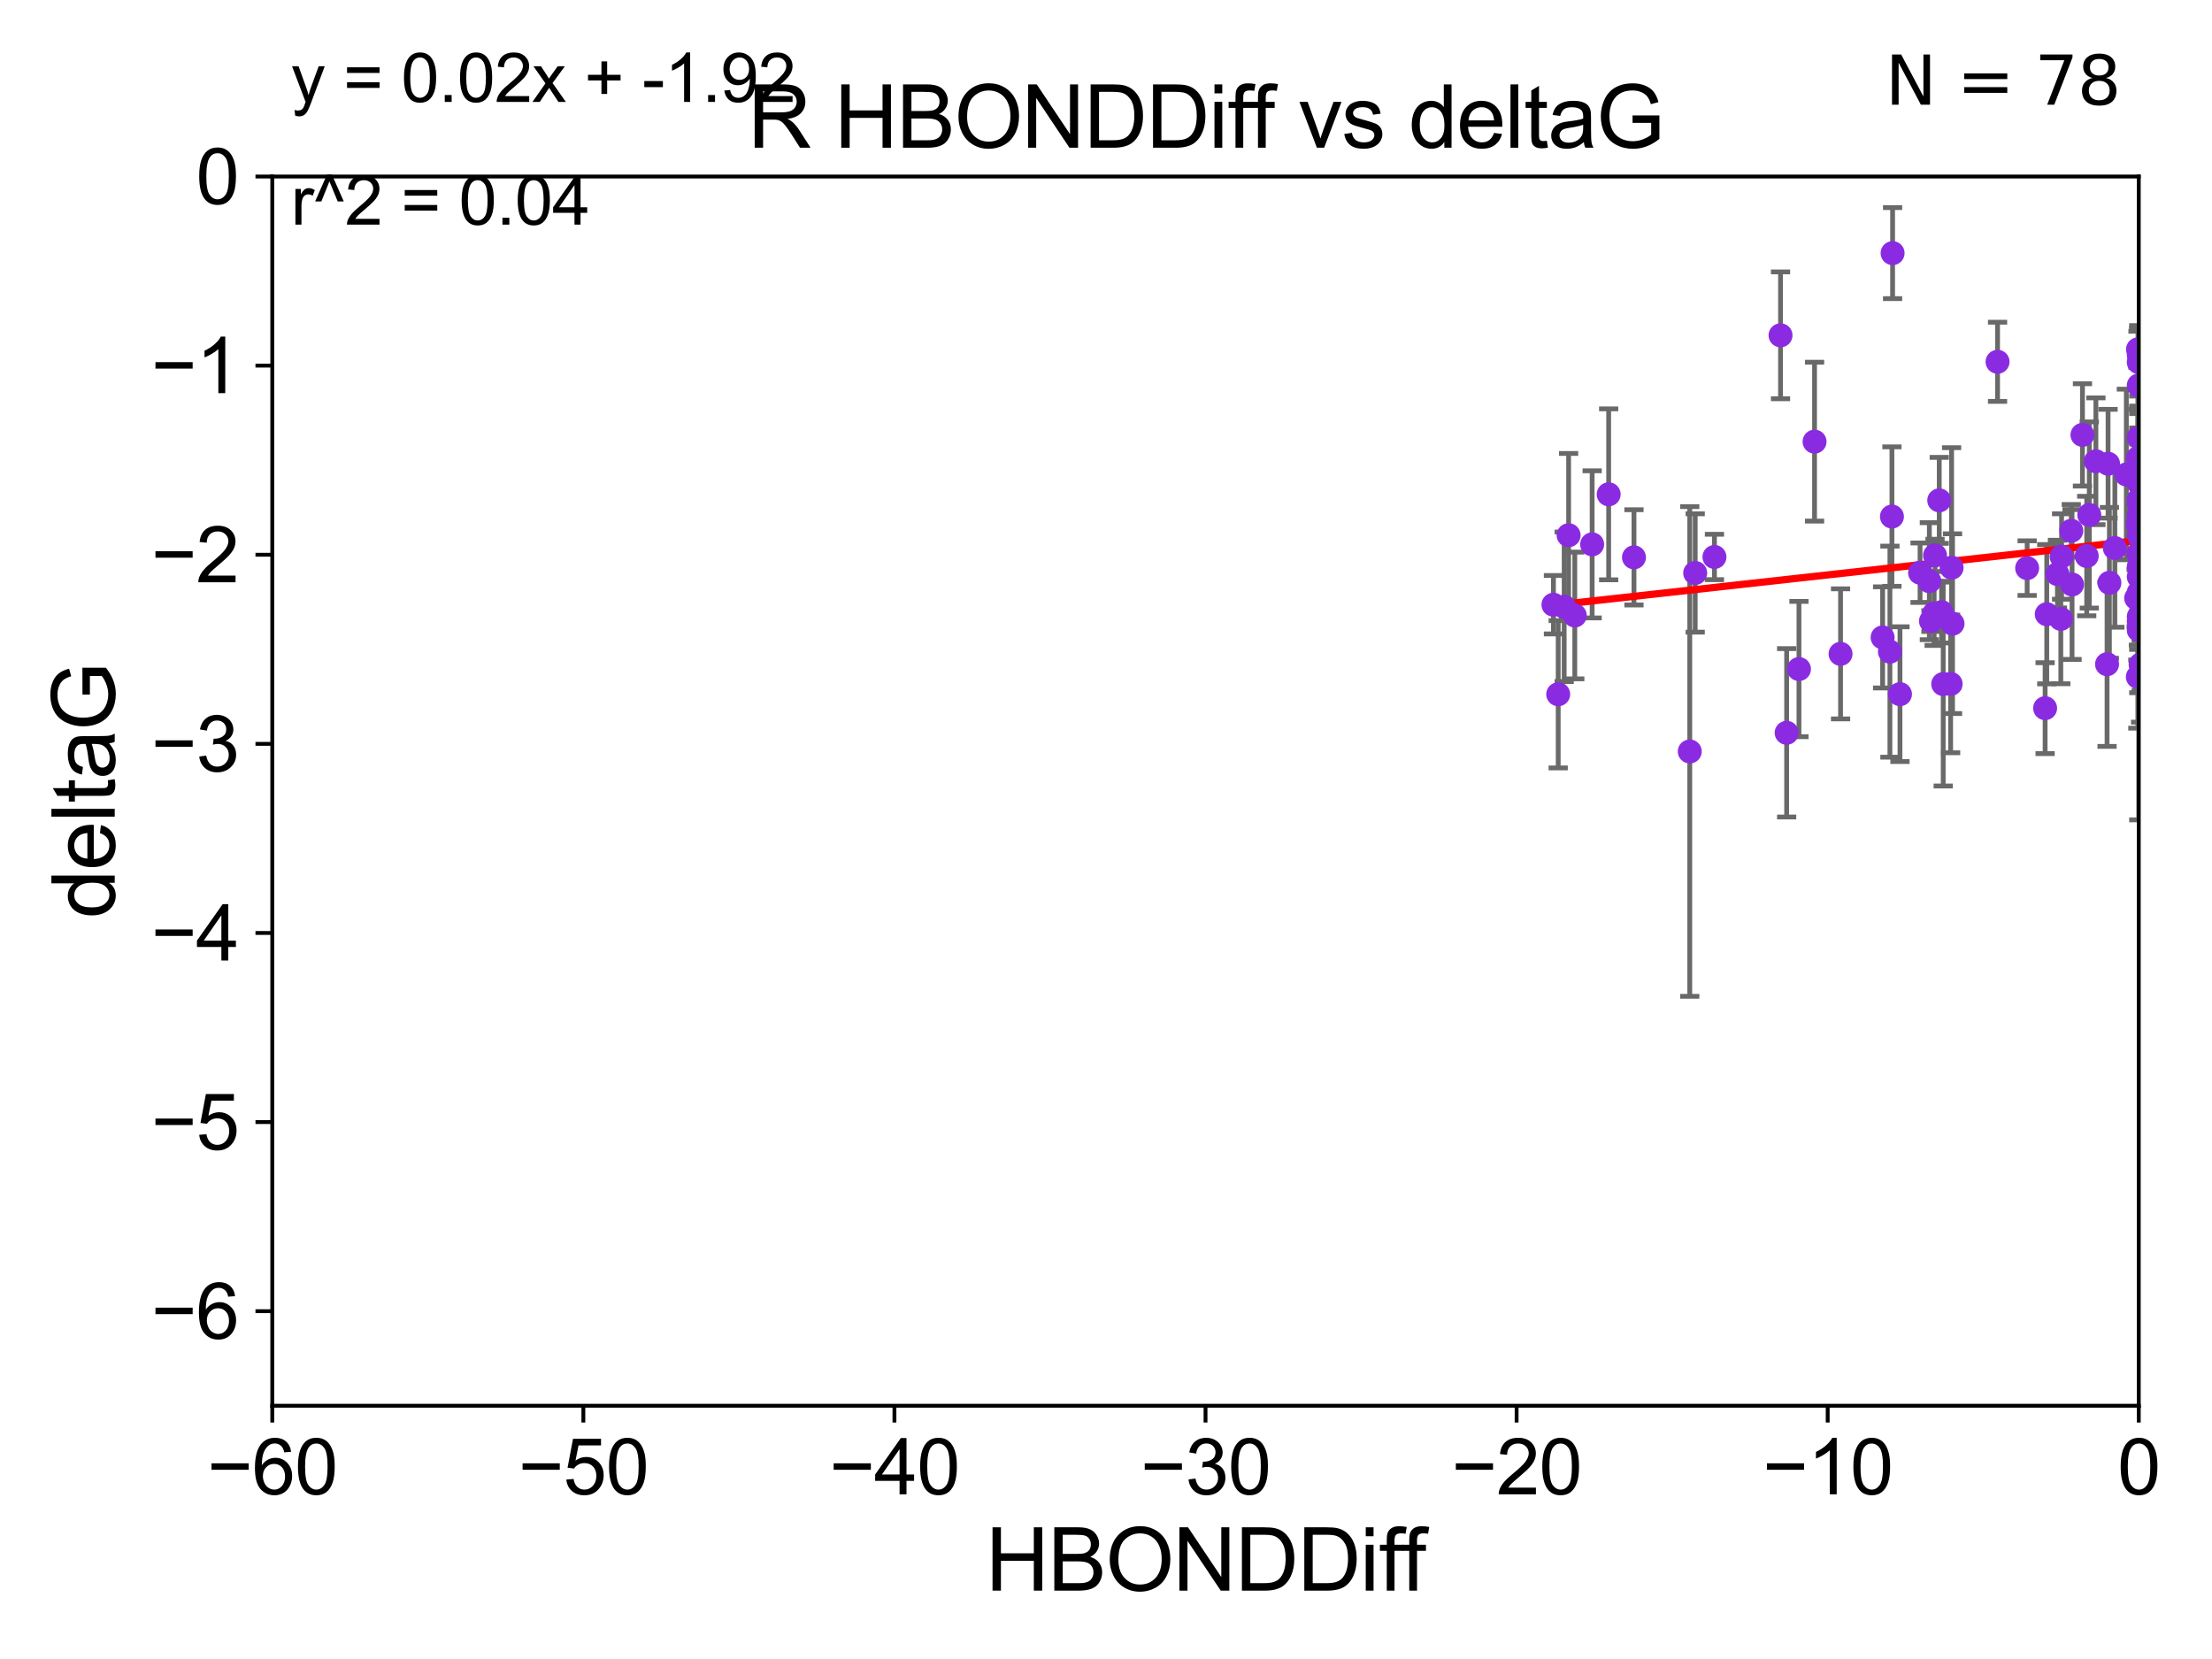 <?xml version="1.0" encoding="utf-8" standalone="no"?>
<!DOCTYPE svg PUBLIC "-//W3C//DTD SVG 1.1//EN"
  "http://www.w3.org/Graphics/SVG/1.1/DTD/svg11.dtd">
<svg xmlns:xlink="http://www.w3.org/1999/xlink" width="460.8pt" height="345.6pt" viewBox="0 0 460.8 345.6" xmlns="http://www.w3.org/2000/svg" version="1.1">
 <defs>
  <style type="text/css">*{stroke-linejoin: round; stroke-linecap: butt}</style>
 </defs>
 <g id="figure_1">
  <g id="patch_1">
   <path d="M 0 345.6 
L 460.8 345.6 
L 460.8 0 
L 0 0 
z
" style="fill: #ffffff"/>
  </g>
  <g id="axes_1">
   <g id="patch_2">
    <path d="M 56.72 292.84 
L 445.545 292.84 
L 445.545 36.775 
L 56.72 36.775 
z
" style="fill: #ffffff"/>
   </g>
   <g id="PathCollection_1">
    <defs>
     <path id="mca73069e1e" d="M 0 1.118 
C 0.297 1.118 0.581 1 0.791 0.791 
C 1 0.581 1.118 0.297 1.118 0 
C 1.118 -0.297 1 -0.581 0.791 -0.791 
C 0.581 -1 0.297 -1.118 0 -1.118 
C -0.297 -1.118 -0.581 -1 -0.791 -0.791 
C -1 -0.581 -1.118 -0.297 -1.118 0 
C -1.118 0.297 -1 0.581 -0.791 0.791 
C -0.581 1 -0.297 1.118 0 1.118 
z
" style="stroke: #8a2be2"/>
    </defs>
    <g clip-path="url(#p303fffba45)">
     <use xlink:href="#mca73069e1e" x="323.611" y="125.975" style="fill: #8a2be2; stroke: #8a2be2"/>
     <use xlink:href="#mca73069e1e" x="372.19" y="152.655" style="fill: #8a2be2; stroke: #8a2be2"/>
     <use xlink:href="#mca73069e1e" x="325.846" y="126.398" style="fill: #8a2be2; stroke: #8a2be2"/>
     <use xlink:href="#mca73069e1e" x="445.545" y="128.471" style="fill: #8a2be2; stroke: #8a2be2"/>
     <use xlink:href="#mca73069e1e" x="326.772" y="111.497" style="fill: #8a2be2; stroke: #8a2be2"/>
     <use xlink:href="#mca73069e1e" x="445.545" y="100.602" style="fill: #8a2be2; stroke: #8a2be2"/>
     <use xlink:href="#mca73069e1e" x="394.262" y="52.73" style="fill: #8a2be2; stroke: #8a2be2"/>
     <use xlink:href="#mca73069e1e" x="331.673" y="113.401" style="fill: #8a2be2; stroke: #8a2be2"/>
     <use xlink:href="#mca73069e1e" x="422.293" y="118.351" style="fill: #8a2be2; stroke: #8a2be2"/>
     <use xlink:href="#mca73069e1e" x="431.647" y="121.763" style="fill: #8a2be2; stroke: #8a2be2"/>
     <use xlink:href="#mca73069e1e" x="328.057" y="128.219" style="fill: #8a2be2; stroke: #8a2be2"/>
     <use xlink:href="#mca73069e1e" x="406.553" y="118.266" style="fill: #8a2be2; stroke: #8a2be2"/>
     <use xlink:href="#mca73069e1e" x="357.153" y="116.025" style="fill: #8a2be2; stroke: #8a2be2"/>
     <use xlink:href="#mca73069e1e" x="439.426" y="121.412" style="fill: #8a2be2; stroke: #8a2be2"/>
     <use xlink:href="#mca73069e1e" x="393.704" y="135.753" style="fill: #8a2be2; stroke: #8a2be2"/>
     <use xlink:href="#mca73069e1e" x="445.545" y="123.415" style="fill: #8a2be2; stroke: #8a2be2"/>
     <use xlink:href="#mca73069e1e" x="374.757" y="139.374" style="fill: #8a2be2; stroke: #8a2be2"/>
     <use xlink:href="#mca73069e1e" x="445.545" y="104.75" style="fill: #8a2be2; stroke: #8a2be2"/>
     <use xlink:href="#mca73069e1e" x="403.979" y="104.236" style="fill: #8a2be2; stroke: #8a2be2"/>
     <use xlink:href="#mca73069e1e" x="340.387" y="116.104" style="fill: #8a2be2; stroke: #8a2be2"/>
     <use xlink:href="#mca73069e1e" x="402.921" y="127.795" style="fill: #8a2be2; stroke: #8a2be2"/>
     <use xlink:href="#mca73069e1e" x="448.413" y="135.821" style="fill: #8a2be2; stroke: #8a2be2"/>
     <use xlink:href="#mca73069e1e" x="445.001" y="124.599" style="fill: #8a2be2; stroke: #8a2be2"/>
     <use xlink:href="#mca73069e1e" x="445.545" y="118.056" style="fill: #8a2be2; stroke: #8a2be2"/>
     <use xlink:href="#mca73069e1e" x="429.306" y="128.924" style="fill: #8a2be2; stroke: #8a2be2"/>
     <use xlink:href="#mca73069e1e" x="404.807" y="142.501" style="fill: #8a2be2; stroke: #8a2be2"/>
     <use xlink:href="#mca73069e1e" x="378.006" y="92.003" style="fill: #8a2be2; stroke: #8a2be2"/>
     <use xlink:href="#mca73069e1e" x="442.957" y="98.84" style="fill: #8a2be2; stroke: #8a2be2"/>
     <use xlink:href="#mca73069e1e" x="324.602" y="144.628" style="fill: #8a2be2; stroke: #8a2be2"/>
     <use xlink:href="#mca73069e1e" x="352.009" y="156.543" style="fill: #8a2be2; stroke: #8a2be2"/>
     <use xlink:href="#mca73069e1e" x="445.386" y="95.384" style="fill: #8a2be2; stroke: #8a2be2"/>
     <use xlink:href="#mca73069e1e" x="383.42" y="136.213" style="fill: #8a2be2; stroke: #8a2be2"/>
     <use xlink:href="#mca73069e1e" x="399.984" y="119.305" style="fill: #8a2be2; stroke: #8a2be2"/>
     <use xlink:href="#mca73069e1e" x="406.353" y="142.471" style="fill: #8a2be2; stroke: #8a2be2"/>
     <use xlink:href="#mca73069e1e" x="445.545" y="75.449" style="fill: #8a2be2; stroke: #8a2be2"/>
     <use xlink:href="#mca73069e1e" x="394.124" y="107.61" style="fill: #8a2be2; stroke: #8a2be2"/>
     <use xlink:href="#mca73069e1e" x="429.468" y="115.93" style="fill: #8a2be2; stroke: #8a2be2"/>
     <use xlink:href="#mca73069e1e" x="446.056" y="138.61" style="fill: #8a2be2; stroke: #8a2be2"/>
     <use xlink:href="#mca73069e1e" x="462.317" y="109.33" style="fill: #8a2be2; stroke: #8a2be2"/>
     <use xlink:href="#mca73069e1e" x="403.105" y="115.7" style="fill: #8a2be2; stroke: #8a2be2"/>
     <use xlink:href="#mca73069e1e" x="426.377" y="127.947" style="fill: #8a2be2; stroke: #8a2be2"/>
     <use xlink:href="#mca73069e1e" x="402.256" y="129.378" style="fill: #8a2be2; stroke: #8a2be2"/>
     <use xlink:href="#mca73069e1e" x="370.918" y="69.854" style="fill: #8a2be2; stroke: #8a2be2"/>
     <use xlink:href="#mca73069e1e" x="395.8" y="144.606" style="fill: #8a2be2; stroke: #8a2be2"/>
     <use xlink:href="#mca73069e1e" x="392.184" y="132.782" style="fill: #8a2be2; stroke: #8a2be2"/>
     <use xlink:href="#mca73069e1e" x="433.815" y="90.596" style="fill: #8a2be2; stroke: #8a2be2"/>
     <use xlink:href="#mca73069e1e" x="445.926" y="138.415" style="fill: #8a2be2; stroke: #8a2be2"/>
     <use xlink:href="#mca73069e1e" x="445.465" y="115.326" style="fill: #8a2be2; stroke: #8a2be2"/>
     <use xlink:href="#mca73069e1e" x="428.605" y="119.589" style="fill: #8a2be2; stroke: #8a2be2"/>
     <use xlink:href="#mca73069e1e" x="401.921" y="121.069" style="fill: #8a2be2; stroke: #8a2be2"/>
     <use xlink:href="#mca73069e1e" x="440.565" y="114.174" style="fill: #8a2be2; stroke: #8a2be2"/>
     <use xlink:href="#mca73069e1e" x="445.545" y="129.44" style="fill: #8a2be2; stroke: #8a2be2"/>
     <use xlink:href="#mca73069e1e" x="445.545" y="80.289" style="fill: #8a2be2; stroke: #8a2be2"/>
     <use xlink:href="#mca73069e1e" x="426.035" y="147.524" style="fill: #8a2be2; stroke: #8a2be2"/>
     <use xlink:href="#mca73069e1e" x="445.545" y="107.309" style="fill: #8a2be2; stroke: #8a2be2"/>
     <use xlink:href="#mca73069e1e" x="406.746" y="129.922" style="fill: #8a2be2; stroke: #8a2be2"/>
     <use xlink:href="#mca73069e1e" x="438.938" y="138.365" style="fill: #8a2be2; stroke: #8a2be2"/>
     <use xlink:href="#mca73069e1e" x="445.545" y="98.796" style="fill: #8a2be2; stroke: #8a2be2"/>
     <use xlink:href="#mca73069e1e" x="445.354" y="109.248" style="fill: #8a2be2; stroke: #8a2be2"/>
     <use xlink:href="#mca73069e1e" x="445.386" y="72.771" style="fill: #8a2be2; stroke: #8a2be2"/>
     <use xlink:href="#mca73069e1e" x="353.14" y="119.359" style="fill: #8a2be2; stroke: #8a2be2"/>
     <use xlink:href="#mca73069e1e" x="435.239" y="107.279" style="fill: #8a2be2; stroke: #8a2be2"/>
     <use xlink:href="#mca73069e1e" x="445.545" y="73.879" style="fill: #8a2be2; stroke: #8a2be2"/>
     <use xlink:href="#mca73069e1e" x="431.487" y="110.57" style="fill: #8a2be2; stroke: #8a2be2"/>
     <use xlink:href="#mca73069e1e" x="439.149" y="96.604" style="fill: #8a2be2; stroke: #8a2be2"/>
     <use xlink:href="#mca73069e1e" x="434.701" y="115.83" style="fill: #8a2be2; stroke: #8a2be2"/>
     <use xlink:href="#mca73069e1e" x="404.464" y="127.515" style="fill: #8a2be2; stroke: #8a2be2"/>
     <use xlink:href="#mca73069e1e" x="335.115" y="102.978" style="fill: #8a2be2; stroke: #8a2be2"/>
     <use xlink:href="#mca73069e1e" x="445.545" y="111.535" style="fill: #8a2be2; stroke: #8a2be2"/>
     <use xlink:href="#mca73069e1e" x="445.545" y="120.149" style="fill: #8a2be2; stroke: #8a2be2"/>
     <use xlink:href="#mca73069e1e" x="436.613" y="96.091" style="fill: #8a2be2; stroke: #8a2be2"/>
     <use xlink:href="#mca73069e1e" x="416.127" y="75.367" style="fill: #8a2be2; stroke: #8a2be2"/>
     <use xlink:href="#mca73069e1e" x="445.545" y="91.155" style="fill: #8a2be2; stroke: #8a2be2"/>
     <use xlink:href="#mca73069e1e" x="445.545" y="131.262" style="fill: #8a2be2; stroke: #8a2be2"/>
     <use xlink:href="#mca73069e1e" x="445.354" y="141.006" style="fill: #8a2be2; stroke: #8a2be2"/>
     <use xlink:href="#mca73069e1e" x="445.98" y="129.925" style="fill: #8a2be2; stroke: #8a2be2"/>
     <use xlink:href="#mca73069e1e" x="445.545" y="104.057" style="fill: #8a2be2; stroke: #8a2be2"/>
     <use xlink:href="#mca73069e1e" x="445.545" y="100.104" style="fill: #8a2be2; stroke: #8a2be2"/>
    </g>
   </g>
   <g id="matplotlib.axis_1">
    <g id="xtick_1">
     <g id="line2d_1">
      <defs>
       <path id="m0bc7d4628e" d="M 0 0 
L 0 3.5 
" style="stroke: #000000; stroke-width: 0.8"/>
      </defs>
      <g>
       <use xlink:href="#m0bc7d4628e" x="56.72" y="292.84" style="stroke: #000000; stroke-width: 0.8"/>
      </g>
     </g>
     <g id="text_1">
      <!-- −60 -->
      <g transform="translate(43.15 311.293)scale(0.16 -0.16)">
       <defs>
        <path id="ArialMT-2212" d="M 3381 1997 
L 356 1997 
L 356 2522 
L 3381 2522 
L 3381 1997 
z
" transform="scale(0.016)"/>
        <path id="ArialMT-36" d="M 3184 3459 
L 2625 3416 
Q 2550 3747 2413 3897 
Q 2184 4138 1850 4138 
Q 1581 4138 1378 3988 
Q 1113 3794 959 3422 
Q 806 3050 800 2363 
Q 1003 2672 1297 2822 
Q 1591 2972 1913 2972 
Q 2475 2972 2870 2558 
Q 3266 2144 3266 1488 
Q 3266 1056 3080 686 
Q 2894 316 2569 119 
Q 2244 -78 1831 -78 
Q 1128 -78 684 439 
Q 241 956 241 2144 
Q 241 3472 731 4075 
Q 1159 4600 1884 4600 
Q 2425 4600 2770 4297 
Q 3116 3994 3184 3459 
z
M 888 1484 
Q 888 1194 1011 928 
Q 1134 663 1356 523 
Q 1578 384 1822 384 
Q 2178 384 2434 671 
Q 2691 959 2691 1453 
Q 2691 1928 2437 2201 
Q 2184 2475 1800 2475 
Q 1419 2475 1153 2201 
Q 888 1928 888 1484 
z
" transform="scale(0.016)"/>
        <path id="ArialMT-30" d="M 266 2259 
Q 266 3072 433 3567 
Q 600 4063 929 4331 
Q 1259 4600 1759 4600 
Q 2128 4600 2406 4451 
Q 2684 4303 2865 4023 
Q 3047 3744 3150 3342 
Q 3253 2941 3253 2259 
Q 3253 1453 3087 958 
Q 2922 463 2592 192 
Q 2263 -78 1759 -78 
Q 1097 -78 719 397 
Q 266 969 266 2259 
z
M 844 2259 
Q 844 1131 1108 757 
Q 1372 384 1759 384 
Q 2147 384 2411 759 
Q 2675 1134 2675 2259 
Q 2675 3391 2411 3762 
Q 2147 4134 1753 4134 
Q 1366 4134 1134 3806 
Q 844 3388 844 2259 
z
" transform="scale(0.016)"/>
       </defs>
       <use xlink:href="#ArialMT-2212"/>
       <use xlink:href="#ArialMT-36" x="58.398"/>
       <use xlink:href="#ArialMT-30" x="114.014"/>
      </g>
     </g>
    </g>
    <g id="xtick_2">
     <g id="line2d_2">
      <g>
       <use xlink:href="#m0bc7d4628e" x="121.524" y="292.84" style="stroke: #000000; stroke-width: 0.8"/>
      </g>
     </g>
     <g id="text_2">
      <!-- −50 -->
      <g transform="translate(107.954 311.293)scale(0.16 -0.16)">
       <defs>
        <path id="ArialMT-35" d="M 266 1200 
L 856 1250 
Q 922 819 1161 601 
Q 1400 384 1738 384 
Q 2144 384 2425 690 
Q 2706 997 2706 1503 
Q 2706 1984 2436 2262 
Q 2166 2541 1728 2541 
Q 1456 2541 1237 2417 
Q 1019 2294 894 2097 
L 366 2166 
L 809 4519 
L 3088 4519 
L 3088 3981 
L 1259 3981 
L 1013 2750 
Q 1425 3038 1878 3038 
Q 2478 3038 2890 2622 
Q 3303 2206 3303 1553 
Q 3303 931 2941 478 
Q 2500 -78 1738 -78 
Q 1113 -78 717 272 
Q 322 622 266 1200 
z
" transform="scale(0.016)"/>
       </defs>
       <use xlink:href="#ArialMT-2212"/>
       <use xlink:href="#ArialMT-35" x="58.398"/>
       <use xlink:href="#ArialMT-30" x="114.014"/>
      </g>
     </g>
    </g>
    <g id="xtick_3">
     <g id="line2d_3">
      <g>
       <use xlink:href="#m0bc7d4628e" x="186.328" y="292.84" style="stroke: #000000; stroke-width: 0.8"/>
      </g>
     </g>
     <g id="text_3">
      <!-- −40 -->
      <g transform="translate(172.758 311.293)scale(0.16 -0.16)">
       <defs>
        <path id="ArialMT-34" d="M 2069 0 
L 2069 1097 
L 81 1097 
L 81 1613 
L 2172 4581 
L 2631 4581 
L 2631 1613 
L 3250 1613 
L 3250 1097 
L 2631 1097 
L 2631 0 
L 2069 0 
z
M 2069 1613 
L 2069 3678 
L 634 1613 
L 2069 1613 
z
" transform="scale(0.016)"/>
       </defs>
       <use xlink:href="#ArialMT-2212"/>
       <use xlink:href="#ArialMT-34" x="58.398"/>
       <use xlink:href="#ArialMT-30" x="114.014"/>
      </g>
     </g>
    </g>
    <g id="xtick_4">
     <g id="line2d_4">
      <g>
       <use xlink:href="#m0bc7d4628e" x="251.132" y="292.84" style="stroke: #000000; stroke-width: 0.8"/>
      </g>
     </g>
     <g id="text_4">
      <!-- −30 -->
      <g transform="translate(237.562 311.293)scale(0.16 -0.16)">
       <defs>
        <path id="ArialMT-33" d="M 269 1209 
L 831 1284 
Q 928 806 1161 595 
Q 1394 384 1728 384 
Q 2125 384 2398 659 
Q 2672 934 2672 1341 
Q 2672 1728 2419 1979 
Q 2166 2231 1775 2231 
Q 1616 2231 1378 2169 
L 1441 2663 
Q 1497 2656 1531 2656 
Q 1891 2656 2178 2843 
Q 2466 3031 2466 3422 
Q 2466 3731 2256 3934 
Q 2047 4138 1716 4138 
Q 1388 4138 1169 3931 
Q 950 3725 888 3313 
L 325 3413 
Q 428 3978 793 4289 
Q 1159 4600 1703 4600 
Q 2078 4600 2393 4439 
Q 2709 4278 2876 4000 
Q 3044 3722 3044 3409 
Q 3044 3113 2884 2869 
Q 2725 2625 2413 2481 
Q 2819 2388 3044 2092 
Q 3269 1797 3269 1353 
Q 3269 753 2831 336 
Q 2394 -81 1725 -81 
Q 1122 -81 723 278 
Q 325 638 269 1209 
z
" transform="scale(0.016)"/>
       </defs>
       <use xlink:href="#ArialMT-2212"/>
       <use xlink:href="#ArialMT-33" x="58.398"/>
       <use xlink:href="#ArialMT-30" x="114.014"/>
      </g>
     </g>
    </g>
    <g id="xtick_5">
     <g id="line2d_5">
      <g>
       <use xlink:href="#m0bc7d4628e" x="315.937" y="292.84" style="stroke: #000000; stroke-width: 0.8"/>
      </g>
     </g>
     <g id="text_5">
      <!-- −20 -->
      <g transform="translate(302.367 311.293)scale(0.16 -0.16)">
       <defs>
        <path id="ArialMT-32" d="M 3222 541 
L 3222 0 
L 194 0 
Q 188 203 259 391 
Q 375 700 629 1000 
Q 884 1300 1366 1694 
Q 2113 2306 2375 2664 
Q 2638 3022 2638 3341 
Q 2638 3675 2398 3904 
Q 2159 4134 1775 4134 
Q 1369 4134 1125 3890 
Q 881 3647 878 3216 
L 300 3275 
Q 359 3922 746 4261 
Q 1134 4600 1788 4600 
Q 2447 4600 2831 4234 
Q 3216 3869 3216 3328 
Q 3216 3053 3103 2787 
Q 2991 2522 2730 2228 
Q 2469 1934 1863 1422 
Q 1356 997 1212 845 
Q 1069 694 975 541 
L 3222 541 
z
" transform="scale(0.016)"/>
       </defs>
       <use xlink:href="#ArialMT-2212"/>
       <use xlink:href="#ArialMT-32" x="58.398"/>
       <use xlink:href="#ArialMT-30" x="114.014"/>
      </g>
     </g>
    </g>
    <g id="xtick_6">
     <g id="line2d_6">
      <g>
       <use xlink:href="#m0bc7d4628e" x="380.741" y="292.84" style="stroke: #000000; stroke-width: 0.8"/>
      </g>
     </g>
     <g id="text_6">
      <!-- −10 -->
      <g transform="translate(367.171 311.293)scale(0.16 -0.16)">
       <defs>
        <path id="ArialMT-31" d="M 2384 0 
L 1822 0 
L 1822 3584 
Q 1619 3391 1289 3197 
Q 959 3003 697 2906 
L 697 3450 
Q 1169 3672 1522 3987 
Q 1875 4303 2022 4600 
L 2384 4600 
L 2384 0 
z
" transform="scale(0.016)"/>
       </defs>
       <use xlink:href="#ArialMT-2212"/>
       <use xlink:href="#ArialMT-31" x="58.398"/>
       <use xlink:href="#ArialMT-30" x="114.014"/>
      </g>
     </g>
    </g>
    <g id="xtick_7">
     <g id="line2d_7">
      <g>
       <use xlink:href="#m0bc7d4628e" x="445.545" y="292.84" style="stroke: #000000; stroke-width: 0.8"/>
      </g>
     </g>
     <g id="text_7">
      <!-- 0 -->
      <g transform="translate(441.096 311.293)scale(0.16 -0.16)">
       <use xlink:href="#ArialMT-30"/>
      </g>
     </g>
    </g>
    <g id="text_8">
     <!-- HBONDDiff -->
     <g transform="translate(205.287 331.357)scale(0.18 -0.18)">
      <defs>
       <path id="ArialMT-48" d="M 513 0 
L 513 4581 
L 1119 4581 
L 1119 2700 
L 3500 2700 
L 3500 4581 
L 4106 4581 
L 4106 0 
L 3500 0 
L 3500 2159 
L 1119 2159 
L 1119 0 
L 513 0 
z
" transform="scale(0.016)"/>
       <path id="ArialMT-42" d="M 469 0 
L 469 4581 
L 2188 4581 
Q 2713 4581 3030 4442 
Q 3347 4303 3526 4014 
Q 3706 3725 3706 3409 
Q 3706 3116 3547 2856 
Q 3388 2597 3066 2438 
Q 3481 2316 3704 2022 
Q 3928 1728 3928 1328 
Q 3928 1006 3792 729 
Q 3656 453 3456 303 
Q 3256 153 2954 76 
Q 2653 0 2216 0 
L 469 0 
z
M 1075 2656 
L 2066 2656 
Q 2469 2656 2644 2709 
Q 2875 2778 2992 2937 
Q 3109 3097 3109 3338 
Q 3109 3566 3000 3739 
Q 2891 3913 2687 3977 
Q 2484 4041 1991 4041 
L 1075 4041 
L 1075 2656 
z
M 1075 541 
L 2216 541 
Q 2509 541 2628 563 
Q 2838 600 2978 687 
Q 3119 775 3209 942 
Q 3300 1109 3300 1328 
Q 3300 1584 3169 1773 
Q 3038 1963 2805 2039 
Q 2572 2116 2134 2116 
L 1075 2116 
L 1075 541 
z
" transform="scale(0.016)"/>
       <path id="ArialMT-4f" d="M 309 2231 
Q 309 3372 921 4017 
Q 1534 4663 2503 4663 
Q 3138 4663 3647 4359 
Q 4156 4056 4423 3514 
Q 4691 2972 4691 2284 
Q 4691 1588 4409 1038 
Q 4128 488 3612 205 
Q 3097 -78 2500 -78 
Q 1853 -78 1343 234 
Q 834 547 571 1087 
Q 309 1628 309 2231 
z
M 934 2222 
Q 934 1394 1379 917 
Q 1825 441 2497 441 
Q 3181 441 3623 922 
Q 4066 1403 4066 2288 
Q 4066 2847 3877 3264 
Q 3688 3681 3323 3911 
Q 2959 4141 2506 4141 
Q 1863 4141 1398 3698 
Q 934 3256 934 2222 
z
" transform="scale(0.016)"/>
       <path id="ArialMT-4e" d="M 488 0 
L 488 4581 
L 1109 4581 
L 3516 984 
L 3516 4581 
L 4097 4581 
L 4097 0 
L 3475 0 
L 1069 3600 
L 1069 0 
L 488 0 
z
" transform="scale(0.016)"/>
       <path id="ArialMT-44" d="M 494 0 
L 494 4581 
L 2072 4581 
Q 2606 4581 2888 4516 
Q 3281 4425 3559 4188 
Q 3922 3881 4101 3404 
Q 4281 2928 4281 2316 
Q 4281 1794 4159 1391 
Q 4038 988 3847 723 
Q 3656 459 3429 307 
Q 3203 156 2883 78 
Q 2563 0 2147 0 
L 494 0 
z
M 1100 541 
L 2078 541 
Q 2531 541 2789 625 
Q 3047 709 3200 863 
Q 3416 1078 3536 1442 
Q 3656 1806 3656 2325 
Q 3656 3044 3420 3430 
Q 3184 3816 2847 3947 
Q 2603 4041 2063 4041 
L 1100 4041 
L 1100 541 
z
" transform="scale(0.016)"/>
       <path id="ArialMT-69" d="M 425 3934 
L 425 4581 
L 988 4581 
L 988 3934 
L 425 3934 
z
M 425 0 
L 425 3319 
L 988 3319 
L 988 0 
L 425 0 
z
" transform="scale(0.016)"/>
       <path id="ArialMT-66" d="M 556 0 
L 556 2881 
L 59 2881 
L 59 3319 
L 556 3319 
L 556 3672 
Q 556 4006 616 4169 
Q 697 4388 901 4523 
Q 1106 4659 1475 4659 
Q 1713 4659 2000 4603 
L 1916 4113 
Q 1741 4144 1584 4144 
Q 1328 4144 1222 4034 
Q 1116 3925 1116 3625 
L 1116 3319 
L 1763 3319 
L 1763 2881 
L 1116 2881 
L 1116 0 
L 556 0 
z
" transform="scale(0.016)"/>
      </defs>
      <use xlink:href="#ArialMT-48"/>
      <use xlink:href="#ArialMT-42" x="72.217"/>
      <use xlink:href="#ArialMT-4f" x="138.916"/>
      <use xlink:href="#ArialMT-4e" x="216.699"/>
      <use xlink:href="#ArialMT-44" x="288.916"/>
      <use xlink:href="#ArialMT-44" x="361.133"/>
      <use xlink:href="#ArialMT-69" x="433.35"/>
      <use xlink:href="#ArialMT-66" x="455.566"/>
      <use xlink:href="#ArialMT-66" x="481.6"/>
     </g>
    </g>
   </g>
   <g id="matplotlib.axis_2">
    <g id="ytick_1">
     <g id="line2d_8">
      <defs>
       <path id="mb995f9644f" d="M 0 0 
L -3.5 0 
" style="stroke: #000000; stroke-width: 0.8"/>
      </defs>
      <g>
       <use xlink:href="#mb995f9644f" x="56.72" y="273.143" style="stroke: #000000; stroke-width: 0.8"/>
      </g>
     </g>
     <g id="text_9">
      <!-- −6 -->
      <g transform="translate(31.477 278.869)scale(0.16 -0.16)">
       <use xlink:href="#ArialMT-2212"/>
       <use xlink:href="#ArialMT-36" x="58.398"/>
      </g>
     </g>
    </g>
    <g id="ytick_2">
     <g id="line2d_9">
      <g>
       <use xlink:href="#mb995f9644f" x="56.72" y="233.748" style="stroke: #000000; stroke-width: 0.8"/>
      </g>
     </g>
     <g id="text_10">
      <!-- −5 -->
      <g transform="translate(31.477 239.474)scale(0.16 -0.16)">
       <use xlink:href="#ArialMT-2212"/>
       <use xlink:href="#ArialMT-35" x="58.398"/>
      </g>
     </g>
    </g>
    <g id="ytick_3">
     <g id="line2d_10">
      <g>
       <use xlink:href="#mb995f9644f" x="56.72" y="194.353" style="stroke: #000000; stroke-width: 0.8"/>
      </g>
     </g>
     <g id="text_11">
      <!-- −4 -->
      <g transform="translate(31.477 200.08)scale(0.16 -0.16)">
       <use xlink:href="#ArialMT-2212"/>
       <use xlink:href="#ArialMT-34" x="58.398"/>
      </g>
     </g>
    </g>
    <g id="ytick_4">
     <g id="line2d_11">
      <g>
       <use xlink:href="#mb995f9644f" x="56.72" y="154.959" style="stroke: #000000; stroke-width: 0.8"/>
      </g>
     </g>
     <g id="text_12">
      <!-- −3 -->
      <g transform="translate(31.477 160.685)scale(0.16 -0.16)">
       <use xlink:href="#ArialMT-2212"/>
       <use xlink:href="#ArialMT-33" x="58.398"/>
      </g>
     </g>
    </g>
    <g id="ytick_5">
     <g id="line2d_12">
      <g>
       <use xlink:href="#mb995f9644f" x="56.72" y="115.564" style="stroke: #000000; stroke-width: 0.8"/>
      </g>
     </g>
     <g id="text_13">
      <!-- −2 -->
      <g transform="translate(31.477 121.29)scale(0.16 -0.16)">
       <use xlink:href="#ArialMT-2212"/>
       <use xlink:href="#ArialMT-32" x="58.398"/>
      </g>
     </g>
    </g>
    <g id="ytick_6">
     <g id="line2d_13">
      <g>
       <use xlink:href="#mb995f9644f" x="56.72" y="76.17" style="stroke: #000000; stroke-width: 0.8"/>
      </g>
     </g>
     <g id="text_14">
      <!-- −1 -->
      <g transform="translate(31.477 81.896)scale(0.16 -0.16)">
       <use xlink:href="#ArialMT-2212"/>
       <use xlink:href="#ArialMT-31" x="58.398"/>
      </g>
     </g>
    </g>
    <g id="ytick_7">
     <g id="line2d_14">
      <g>
       <use xlink:href="#mb995f9644f" x="56.72" y="36.775" style="stroke: #000000; stroke-width: 0.8"/>
      </g>
     </g>
     <g id="text_15">
      <!-- 0 -->
      <g transform="translate(40.822 42.501)scale(0.16 -0.16)">
       <use xlink:href="#ArialMT-30"/>
      </g>
     </g>
    </g>
    <g id="text_16">
     <!-- deltaG -->
     <g transform="translate(23.9 191.322)rotate(-90)scale(0.18 -0.18)">
      <defs>
       <path id="ArialMT-64" d="M 2575 0 
L 2575 419 
Q 2259 -75 1647 -75 
Q 1250 -75 917 144 
Q 584 363 401 755 
Q 219 1147 219 1656 
Q 219 2153 384 2558 
Q 550 2963 881 3178 
Q 1213 3394 1622 3394 
Q 1922 3394 2156 3267 
Q 2391 3141 2538 2938 
L 2538 4581 
L 3097 4581 
L 3097 0 
L 2575 0 
z
M 797 1656 
Q 797 1019 1065 703 
Q 1334 388 1700 388 
Q 2069 388 2326 689 
Q 2584 991 2584 1609 
Q 2584 2291 2321 2609 
Q 2059 2928 1675 2928 
Q 1300 2928 1048 2622 
Q 797 2316 797 1656 
z
" transform="scale(0.016)"/>
       <path id="ArialMT-65" d="M 2694 1069 
L 3275 997 
Q 3138 488 2766 206 
Q 2394 -75 1816 -75 
Q 1088 -75 661 373 
Q 234 822 234 1631 
Q 234 2469 665 2931 
Q 1097 3394 1784 3394 
Q 2450 3394 2872 2941 
Q 3294 2488 3294 1666 
Q 3294 1616 3291 1516 
L 816 1516 
Q 847 969 1125 678 
Q 1403 388 1819 388 
Q 2128 388 2347 550 
Q 2566 713 2694 1069 
z
M 847 1978 
L 2700 1978 
Q 2663 2397 2488 2606 
Q 2219 2931 1791 2931 
Q 1403 2931 1139 2672 
Q 875 2413 847 1978 
z
" transform="scale(0.016)"/>
       <path id="ArialMT-6c" d="M 409 0 
L 409 4581 
L 972 4581 
L 972 0 
L 409 0 
z
" transform="scale(0.016)"/>
       <path id="ArialMT-74" d="M 1650 503 
L 1731 6 
Q 1494 -44 1306 -44 
Q 1000 -44 831 53 
Q 663 150 594 308 
Q 525 466 525 972 
L 525 2881 
L 113 2881 
L 113 3319 
L 525 3319 
L 525 4141 
L 1084 4478 
L 1084 3319 
L 1650 3319 
L 1650 2881 
L 1084 2881 
L 1084 941 
Q 1084 700 1114 631 
Q 1144 563 1211 522 
Q 1278 481 1403 481 
Q 1497 481 1650 503 
z
" transform="scale(0.016)"/>
       <path id="ArialMT-61" d="M 2588 409 
Q 2275 144 1986 34 
Q 1697 -75 1366 -75 
Q 819 -75 525 192 
Q 231 459 231 875 
Q 231 1119 342 1320 
Q 453 1522 633 1644 
Q 813 1766 1038 1828 
Q 1203 1872 1538 1913 
Q 2219 1994 2541 2106 
Q 2544 2222 2544 2253 
Q 2544 2597 2384 2738 
Q 2169 2928 1744 2928 
Q 1347 2928 1158 2789 
Q 969 2650 878 2297 
L 328 2372 
Q 403 2725 575 2942 
Q 747 3159 1072 3276 
Q 1397 3394 1825 3394 
Q 2250 3394 2515 3294 
Q 2781 3194 2906 3042 
Q 3031 2891 3081 2659 
Q 3109 2516 3109 2141 
L 3109 1391 
Q 3109 606 3145 398 
Q 3181 191 3288 0 
L 2700 0 
Q 2613 175 2588 409 
z
M 2541 1666 
Q 2234 1541 1622 1453 
Q 1275 1403 1131 1340 
Q 988 1278 909 1158 
Q 831 1038 831 891 
Q 831 666 1001 516 
Q 1172 366 1500 366 
Q 1825 366 2078 508 
Q 2331 650 2450 897 
Q 2541 1088 2541 1459 
L 2541 1666 
z
" transform="scale(0.016)"/>
       <path id="ArialMT-47" d="M 2638 1797 
L 2638 2334 
L 4578 2338 
L 4578 638 
Q 4131 281 3656 101 
Q 3181 -78 2681 -78 
Q 2006 -78 1454 211 
Q 903 500 622 1047 
Q 341 1594 341 2269 
Q 341 2938 620 3517 
Q 900 4097 1425 4378 
Q 1950 4659 2634 4659 
Q 3131 4659 3532 4498 
Q 3934 4338 4162 4050 
Q 4391 3763 4509 3300 
L 3963 3150 
Q 3859 3500 3706 3700 
Q 3553 3900 3268 4020 
Q 2984 4141 2638 4141 
Q 2222 4141 1919 4014 
Q 1616 3888 1430 3681 
Q 1244 3475 1141 3228 
Q 966 2803 966 2306 
Q 966 1694 1177 1281 
Q 1388 869 1791 669 
Q 2194 469 2647 469 
Q 3041 469 3416 620 
Q 3791 772 3984 944 
L 3984 1797 
L 2638 1797 
z
" transform="scale(0.016)"/>
      </defs>
      <use xlink:href="#ArialMT-64"/>
      <use xlink:href="#ArialMT-65" x="55.615"/>
      <use xlink:href="#ArialMT-6c" x="111.23"/>
      <use xlink:href="#ArialMT-74" x="133.447"/>
      <use xlink:href="#ArialMT-61" x="161.23"/>
      <use xlink:href="#ArialMT-47" x="216.846"/>
     </g>
    </g>
   </g>
   <g id="LineCollection_1">
    <path d="M 323.611 132.06 
L 323.611 119.889 
" clip-path="url(#p303fffba45)" style="fill: none; stroke: #696969"/>
    <path d="M 372.19 170.192 
L 372.19 135.118 
" clip-path="url(#p303fffba45)" style="fill: none; stroke: #696969"/>
    <path d="M 325.846 141.975 
L 325.846 110.82 
" clip-path="url(#p303fffba45)" style="fill: none; stroke: #696969"/>
    <path d="M 445.545 170.789 
L 445.545 86.153 
" clip-path="url(#p303fffba45)" style="fill: none; stroke: #696969"/>
    <path d="M 326.772 128.53 
L 326.772 94.464 
" clip-path="url(#p303fffba45)" style="fill: none; stroke: #696969"/>
    <path d="M 445.545 108.703 
L 445.545 92.501 
" clip-path="url(#p303fffba45)" style="fill: none; stroke: #696969"/>
    <path d="M 394.262 62.211 
L 394.262 43.25 
" clip-path="url(#p303fffba45)" style="fill: none; stroke: #696969"/>
    <path d="M 331.673 128.721 
L 331.673 98.08 
" clip-path="url(#p303fffba45)" style="fill: none; stroke: #696969"/>
    <path d="M 422.293 124.042 
L 422.293 112.66 
" clip-path="url(#p303fffba45)" style="fill: none; stroke: #696969"/>
    <path d="M 431.647 137.369 
L 431.647 106.157 
" clip-path="url(#p303fffba45)" style="fill: none; stroke: #696969"/>
    <path d="M 328.057 141.42 
L 328.057 115.017 
" clip-path="url(#p303fffba45)" style="fill: none; stroke: #696969"/>
    <path d="M 406.553 143.271 
L 406.553 93.262 
" clip-path="url(#p303fffba45)" style="fill: none; stroke: #696969"/>
    <path d="M 357.153 120.753 
L 357.153 111.297 
" clip-path="url(#p303fffba45)" style="fill: none; stroke: #696969"/>
    <path d="M 439.426 137.116 
L 439.426 105.707 
" clip-path="url(#p303fffba45)" style="fill: none; stroke: #696969"/>
    <path d="M 393.704 157.736 
L 393.704 113.769 
" clip-path="url(#p303fffba45)" style="fill: none; stroke: #696969"/>
    <path d="M 445.545 138.289 
L 445.545 108.541 
" clip-path="url(#p303fffba45)" style="fill: none; stroke: #696969"/>
    <path d="M 374.757 153.466 
L 374.757 125.283 
" clip-path="url(#p303fffba45)" style="fill: none; stroke: #696969"/>
    <path d="M 445.545 107.858 
L 445.545 101.641 
" clip-path="url(#p303fffba45)" style="fill: none; stroke: #696969"/>
    <path d="M 403.979 113.191 
L 403.979 95.281 
" clip-path="url(#p303fffba45)" style="fill: none; stroke: #696969"/>
    <path d="M 340.387 126.024 
L 340.387 106.184 
" clip-path="url(#p303fffba45)" style="fill: none; stroke: #696969"/>
    <path d="M 402.921 134.455 
L 402.921 121.134 
" clip-path="url(#p303fffba45)" style="fill: none; stroke: #696969"/>
    <path d="M 448.413 145.785 
L 448.413 125.857 
" clip-path="url(#p303fffba45)" style="fill: none; stroke: #696969"/>
    <path d="M 445.001 130.516 
L 445.001 118.683 
" clip-path="url(#p303fffba45)" style="fill: none; stroke: #696969"/>
    <path d="M 445.545 119.611 
L 445.545 116.502 
" clip-path="url(#p303fffba45)" style="fill: none; stroke: #696969"/>
    <path d="M 429.306 142.44 
L 429.306 115.408 
" clip-path="url(#p303fffba45)" style="fill: none; stroke: #696969"/>
    <path d="M 404.807 163.736 
L 404.807 121.267 
" clip-path="url(#p303fffba45)" style="fill: none; stroke: #696969"/>
    <path d="M 378.006 108.553 
L 378.006 75.452 
" clip-path="url(#p303fffba45)" style="fill: none; stroke: #696969"/>
    <path d="M 442.957 116.61 
L 442.957 81.07 
" clip-path="url(#p303fffba45)" style="fill: none; stroke: #696969"/>
    <path d="M 324.602 159.969 
L 324.602 129.286 
" clip-path="url(#p303fffba45)" style="fill: none; stroke: #696969"/>
    <path d="M 352.009 207.549 
L 352.009 105.537 
" clip-path="url(#p303fffba45)" style="fill: none; stroke: #696969"/>
    <path d="M 445.386 105.512 
L 445.386 85.256 
" clip-path="url(#p303fffba45)" style="fill: none; stroke: #696969"/>
    <path d="M 383.42 149.758 
L 383.42 122.668 
" clip-path="url(#p303fffba45)" style="fill: none; stroke: #696969"/>
    <path d="M 399.984 125.499 
L 399.984 113.11 
" clip-path="url(#p303fffba45)" style="fill: none; stroke: #696969"/>
    <path d="M 406.353 156.814 
L 406.353 128.128 
" clip-path="url(#p303fffba45)" style="fill: none; stroke: #696969"/>
    <path d="M 445.545 82.51 
L 445.545 68.388 
" clip-path="url(#p303fffba45)" style="fill: none; stroke: #696969"/>
    <path d="M 394.124 122.134 
L 394.124 93.085 
" clip-path="url(#p303fffba45)" style="fill: none; stroke: #696969"/>
    <path d="M 429.468 124.826 
L 429.468 107.035 
" clip-path="url(#p303fffba45)" style="fill: none; stroke: #696969"/>
    <path d="M 446.056 143.811 
L 446.056 133.41 
" clip-path="url(#p303fffba45)" style="fill: none; stroke: #696969"/>
    <path clip-path="url(#p303fffba45)" style="fill: none; stroke: #696969"/>
    <path d="M 403.105 119.063 
L 403.105 112.336 
" clip-path="url(#p303fffba45)" style="fill: none; stroke: #696969"/>
    <path d="M 426.377 142.455 
L 426.377 113.438 
" clip-path="url(#p303fffba45)" style="fill: none; stroke: #696969"/>
    <path d="M 402.256 131.544 
L 402.256 127.212 
" clip-path="url(#p303fffba45)" style="fill: none; stroke: #696969"/>
    <path d="M 370.918 83.067 
L 370.918 56.641 
" clip-path="url(#p303fffba45)" style="fill: none; stroke: #696969"/>
    <path d="M 395.8 158.641 
L 395.8 130.571 
" clip-path="url(#p303fffba45)" style="fill: none; stroke: #696969"/>
    <path d="M 392.184 143.315 
L 392.184 122.25 
" clip-path="url(#p303fffba45)" style="fill: none; stroke: #696969"/>
    <path d="M 433.815 101.254 
L 433.815 79.939 
" clip-path="url(#p303fffba45)" style="fill: none; stroke: #696969"/>
    <path d="M 445.926 150.434 
L 445.926 126.395 
" clip-path="url(#p303fffba45)" style="fill: none; stroke: #696969"/>
    <path d="M 445.465 134.381 
L 445.465 96.272 
" clip-path="url(#p303fffba45)" style="fill: none; stroke: #696969"/>
    <path d="M 428.605 126.639 
L 428.605 112.539 
" clip-path="url(#p303fffba45)" style="fill: none; stroke: #696969"/>
    <path d="M 401.921 133.256 
L 401.921 108.882 
" clip-path="url(#p303fffba45)" style="fill: none; stroke: #696969"/>
    <path d="M 440.565 130.664 
L 440.565 97.684 
" clip-path="url(#p303fffba45)" style="fill: none; stroke: #696969"/>
    <path d="M 445.545 144.308 
L 445.545 114.573 
" clip-path="url(#p303fffba45)" style="fill: none; stroke: #696969"/>
    <path d="M 445.545 84.599 
L 445.545 75.979 
" clip-path="url(#p303fffba45)" style="fill: none; stroke: #696969"/>
    <path d="M 426.035 156.991 
L 426.035 138.057 
" clip-path="url(#p303fffba45)" style="fill: none; stroke: #696969"/>
    <path d="M 445.545 116.724 
L 445.545 97.893 
" clip-path="url(#p303fffba45)" style="fill: none; stroke: #696969"/>
    <path d="M 406.746 148.639 
L 406.746 111.204 
" clip-path="url(#p303fffba45)" style="fill: none; stroke: #696969"/>
    <path d="M 438.938 155.483 
L 438.938 121.246 
" clip-path="url(#p303fffba45)" style="fill: none; stroke: #696969"/>
    <path d="M 445.545 100.383 
L 445.545 97.209 
" clip-path="url(#p303fffba45)" style="fill: none; stroke: #696969"/>
    <path d="M 445.354 137.494 
L 445.354 81.003 
" clip-path="url(#p303fffba45)" style="fill: none; stroke: #696969"/>
    <path d="M 445.386 76.537 
L 445.386 69.005 
" clip-path="url(#p303fffba45)" style="fill: none; stroke: #696969"/>
    <path d="M 353.14 131.687 
L 353.14 107.032 
" clip-path="url(#p303fffba45)" style="fill: none; stroke: #696969"/>
    <path d="M 435.239 126.672 
L 435.239 87.886 
" clip-path="url(#p303fffba45)" style="fill: none; stroke: #696969"/>
    <path d="M 445.545 79.928 
L 445.545 67.829 
" clip-path="url(#p303fffba45)" style="fill: none; stroke: #696969"/>
    <path d="M 431.487 116.042 
L 431.487 105.098 
" clip-path="url(#p303fffba45)" style="fill: none; stroke: #696969"/>
    <path d="M 439.149 107.932 
L 439.149 85.276 
" clip-path="url(#p303fffba45)" style="fill: none; stroke: #696969"/>
    <path d="M 434.701 128.279 
L 434.701 103.381 
" clip-path="url(#p303fffba45)" style="fill: none; stroke: #696969"/>
    <path d="M 404.464 133.942 
L 404.464 121.089 
" clip-path="url(#p303fffba45)" style="fill: none; stroke: #696969"/>
    <path d="M 335.115 120.784 
L 335.115 85.172 
" clip-path="url(#p303fffba45)" style="fill: none; stroke: #696969"/>
    <path d="M 445.545 124.598 
L 445.545 98.471 
" clip-path="url(#p303fffba45)" style="fill: none; stroke: #696969"/>
    <path d="M 445.545 132.024 
L 445.545 108.274 
" clip-path="url(#p303fffba45)" style="fill: none; stroke: #696969"/>
    <path d="M 436.613 109.293 
L 436.613 82.889 
" clip-path="url(#p303fffba45)" style="fill: none; stroke: #696969"/>
    <path d="M 416.127 83.616 
L 416.127 67.119 
" clip-path="url(#p303fffba45)" style="fill: none; stroke: #696969"/>
    <path d="M 445.545 106.993 
L 445.545 75.317 
" clip-path="url(#p303fffba45)" style="fill: none; stroke: #696969"/>
    <path d="M 445.545 135.285 
L 445.545 127.24 
" clip-path="url(#p303fffba45)" style="fill: none; stroke: #696969"/>
    <path d="M 445.354 151.688 
L 445.354 130.323 
" clip-path="url(#p303fffba45)" style="fill: none; stroke: #696969"/>
    <path d="M 445.98 139.74 
L 445.98 120.111 
" clip-path="url(#p303fffba45)" style="fill: none; stroke: #696969"/>
    <path d="M 445.545 118.954 
L 445.545 89.159 
" clip-path="url(#p303fffba45)" style="fill: none; stroke: #696969"/>
    <path d="M 445.545 110.201 
L 445.545 90.006 
" clip-path="url(#p303fffba45)" style="fill: none; stroke: #696969"/>
   </g>
   <g id="line2d_15">
    <defs>
     <path id="m022d98a414" d="M 2 0 
L -2 -0 
" style="stroke: #696969"/>
    </defs>
    <g clip-path="url(#p303fffba45)">
     <use xlink:href="#m022d98a414" x="323.611" y="132.06" style="fill: #696969; stroke: #696969"/>
     <use xlink:href="#m022d98a414" x="372.19" y="170.192" style="fill: #696969; stroke: #696969"/>
     <use xlink:href="#m022d98a414" x="325.846" y="141.975" style="fill: #696969; stroke: #696969"/>
     <use xlink:href="#m022d98a414" x="445.545" y="170.789" style="fill: #696969; stroke: #696969"/>
     <use xlink:href="#m022d98a414" x="326.772" y="128.53" style="fill: #696969; stroke: #696969"/>
     <use xlink:href="#m022d98a414" x="445.545" y="108.703" style="fill: #696969; stroke: #696969"/>
     <use xlink:href="#m022d98a414" x="394.262" y="62.211" style="fill: #696969; stroke: #696969"/>
     <use xlink:href="#m022d98a414" x="331.673" y="128.721" style="fill: #696969; stroke: #696969"/>
     <use xlink:href="#m022d98a414" x="422.293" y="124.042" style="fill: #696969; stroke: #696969"/>
     <use xlink:href="#m022d98a414" x="431.647" y="137.369" style="fill: #696969; stroke: #696969"/>
     <use xlink:href="#m022d98a414" x="328.057" y="141.42" style="fill: #696969; stroke: #696969"/>
     <use xlink:href="#m022d98a414" x="406.553" y="143.271" style="fill: #696969; stroke: #696969"/>
     <use xlink:href="#m022d98a414" x="357.153" y="120.753" style="fill: #696969; stroke: #696969"/>
     <use xlink:href="#m022d98a414" x="439.426" y="137.116" style="fill: #696969; stroke: #696969"/>
     <use xlink:href="#m022d98a414" x="393.704" y="157.736" style="fill: #696969; stroke: #696969"/>
     <use xlink:href="#m022d98a414" x="445.545" y="138.289" style="fill: #696969; stroke: #696969"/>
     <use xlink:href="#m022d98a414" x="374.757" y="153.466" style="fill: #696969; stroke: #696969"/>
     <use xlink:href="#m022d98a414" x="445.545" y="107.858" style="fill: #696969; stroke: #696969"/>
     <use xlink:href="#m022d98a414" x="403.979" y="113.191" style="fill: #696969; stroke: #696969"/>
     <use xlink:href="#m022d98a414" x="340.387" y="126.024" style="fill: #696969; stroke: #696969"/>
     <use xlink:href="#m022d98a414" x="402.921" y="134.455" style="fill: #696969; stroke: #696969"/>
     <use xlink:href="#m022d98a414" x="448.413" y="145.785" style="fill: #696969; stroke: #696969"/>
     <use xlink:href="#m022d98a414" x="445.001" y="130.516" style="fill: #696969; stroke: #696969"/>
     <use xlink:href="#m022d98a414" x="445.545" y="119.611" style="fill: #696969; stroke: #696969"/>
     <use xlink:href="#m022d98a414" x="429.306" y="142.44" style="fill: #696969; stroke: #696969"/>
     <use xlink:href="#m022d98a414" x="404.807" y="163.736" style="fill: #696969; stroke: #696969"/>
     <use xlink:href="#m022d98a414" x="378.006" y="108.553" style="fill: #696969; stroke: #696969"/>
     <use xlink:href="#m022d98a414" x="442.957" y="116.61" style="fill: #696969; stroke: #696969"/>
     <use xlink:href="#m022d98a414" x="324.602" y="159.969" style="fill: #696969; stroke: #696969"/>
     <use xlink:href="#m022d98a414" x="352.009" y="207.549" style="fill: #696969; stroke: #696969"/>
     <use xlink:href="#m022d98a414" x="445.386" y="105.512" style="fill: #696969; stroke: #696969"/>
     <use xlink:href="#m022d98a414" x="383.42" y="149.758" style="fill: #696969; stroke: #696969"/>
     <use xlink:href="#m022d98a414" x="399.984" y="125.499" style="fill: #696969; stroke: #696969"/>
     <use xlink:href="#m022d98a414" x="406.353" y="156.814" style="fill: #696969; stroke: #696969"/>
     <use xlink:href="#m022d98a414" x="445.545" y="82.51" style="fill: #696969; stroke: #696969"/>
     <use xlink:href="#m022d98a414" x="394.124" y="122.134" style="fill: #696969; stroke: #696969"/>
     <use xlink:href="#m022d98a414" x="429.468" y="124.826" style="fill: #696969; stroke: #696969"/>
     <use xlink:href="#m022d98a414" x="446.056" y="143.811" style="fill: #696969; stroke: #696969"/>
     <use xlink:href="#m022d98a414" x="462.317" y="133.209" style="fill: #696969; stroke: #696969"/>
     <use xlink:href="#m022d98a414" x="403.105" y="119.063" style="fill: #696969; stroke: #696969"/>
     <use xlink:href="#m022d98a414" x="426.377" y="142.455" style="fill: #696969; stroke: #696969"/>
     <use xlink:href="#m022d98a414" x="402.256" y="131.544" style="fill: #696969; stroke: #696969"/>
     <use xlink:href="#m022d98a414" x="370.918" y="83.067" style="fill: #696969; stroke: #696969"/>
     <use xlink:href="#m022d98a414" x="395.8" y="158.641" style="fill: #696969; stroke: #696969"/>
     <use xlink:href="#m022d98a414" x="392.184" y="143.315" style="fill: #696969; stroke: #696969"/>
     <use xlink:href="#m022d98a414" x="433.815" y="101.254" style="fill: #696969; stroke: #696969"/>
     <use xlink:href="#m022d98a414" x="445.926" y="150.434" style="fill: #696969; stroke: #696969"/>
     <use xlink:href="#m022d98a414" x="445.465" y="134.381" style="fill: #696969; stroke: #696969"/>
     <use xlink:href="#m022d98a414" x="428.605" y="126.639" style="fill: #696969; stroke: #696969"/>
     <use xlink:href="#m022d98a414" x="401.921" y="133.256" style="fill: #696969; stroke: #696969"/>
     <use xlink:href="#m022d98a414" x="440.565" y="130.664" style="fill: #696969; stroke: #696969"/>
     <use xlink:href="#m022d98a414" x="445.545" y="144.308" style="fill: #696969; stroke: #696969"/>
     <use xlink:href="#m022d98a414" x="445.545" y="84.599" style="fill: #696969; stroke: #696969"/>
     <use xlink:href="#m022d98a414" x="426.035" y="156.991" style="fill: #696969; stroke: #696969"/>
     <use xlink:href="#m022d98a414" x="445.545" y="116.724" style="fill: #696969; stroke: #696969"/>
     <use xlink:href="#m022d98a414" x="406.746" y="148.639" style="fill: #696969; stroke: #696969"/>
     <use xlink:href="#m022d98a414" x="438.938" y="155.483" style="fill: #696969; stroke: #696969"/>
     <use xlink:href="#m022d98a414" x="445.545" y="100.383" style="fill: #696969; stroke: #696969"/>
     <use xlink:href="#m022d98a414" x="445.354" y="137.494" style="fill: #696969; stroke: #696969"/>
     <use xlink:href="#m022d98a414" x="445.386" y="76.537" style="fill: #696969; stroke: #696969"/>
     <use xlink:href="#m022d98a414" x="353.14" y="131.687" style="fill: #696969; stroke: #696969"/>
     <use xlink:href="#m022d98a414" x="435.239" y="126.672" style="fill: #696969; stroke: #696969"/>
     <use xlink:href="#m022d98a414" x="445.545" y="79.928" style="fill: #696969; stroke: #696969"/>
     <use xlink:href="#m022d98a414" x="431.487" y="116.042" style="fill: #696969; stroke: #696969"/>
     <use xlink:href="#m022d98a414" x="439.149" y="107.932" style="fill: #696969; stroke: #696969"/>
     <use xlink:href="#m022d98a414" x="434.701" y="128.279" style="fill: #696969; stroke: #696969"/>
     <use xlink:href="#m022d98a414" x="404.464" y="133.942" style="fill: #696969; stroke: #696969"/>
     <use xlink:href="#m022d98a414" x="335.115" y="120.784" style="fill: #696969; stroke: #696969"/>
     <use xlink:href="#m022d98a414" x="445.545" y="124.598" style="fill: #696969; stroke: #696969"/>
     <use xlink:href="#m022d98a414" x="445.545" y="132.024" style="fill: #696969; stroke: #696969"/>
     <use xlink:href="#m022d98a414" x="436.613" y="109.293" style="fill: #696969; stroke: #696969"/>
     <use xlink:href="#m022d98a414" x="416.127" y="83.616" style="fill: #696969; stroke: #696969"/>
     <use xlink:href="#m022d98a414" x="445.545" y="106.993" style="fill: #696969; stroke: #696969"/>
     <use xlink:href="#m022d98a414" x="445.545" y="135.285" style="fill: #696969; stroke: #696969"/>
     <use xlink:href="#m022d98a414" x="445.354" y="151.688" style="fill: #696969; stroke: #696969"/>
     <use xlink:href="#m022d98a414" x="445.98" y="139.74" style="fill: #696969; stroke: #696969"/>
     <use xlink:href="#m022d98a414" x="445.545" y="118.954" style="fill: #696969; stroke: #696969"/>
     <use xlink:href="#m022d98a414" x="445.545" y="110.201" style="fill: #696969; stroke: #696969"/>
    </g>
   </g>
   <g id="line2d_16">
    <g clip-path="url(#p303fffba45)">
     <use xlink:href="#m022d98a414" x="323.611" y="119.889" style="fill: #696969; stroke: #696969"/>
     <use xlink:href="#m022d98a414" x="372.19" y="135.118" style="fill: #696969; stroke: #696969"/>
     <use xlink:href="#m022d98a414" x="325.846" y="110.82" style="fill: #696969; stroke: #696969"/>
     <use xlink:href="#m022d98a414" x="445.545" y="86.153" style="fill: #696969; stroke: #696969"/>
     <use xlink:href="#m022d98a414" x="326.772" y="94.464" style="fill: #696969; stroke: #696969"/>
     <use xlink:href="#m022d98a414" x="445.545" y="92.501" style="fill: #696969; stroke: #696969"/>
     <use xlink:href="#m022d98a414" x="394.262" y="43.25" style="fill: #696969; stroke: #696969"/>
     <use xlink:href="#m022d98a414" x="331.673" y="98.08" style="fill: #696969; stroke: #696969"/>
     <use xlink:href="#m022d98a414" x="422.293" y="112.66" style="fill: #696969; stroke: #696969"/>
     <use xlink:href="#m022d98a414" x="431.647" y="106.157" style="fill: #696969; stroke: #696969"/>
     <use xlink:href="#m022d98a414" x="328.057" y="115.017" style="fill: #696969; stroke: #696969"/>
     <use xlink:href="#m022d98a414" x="406.553" y="93.262" style="fill: #696969; stroke: #696969"/>
     <use xlink:href="#m022d98a414" x="357.153" y="111.297" style="fill: #696969; stroke: #696969"/>
     <use xlink:href="#m022d98a414" x="439.426" y="105.707" style="fill: #696969; stroke: #696969"/>
     <use xlink:href="#m022d98a414" x="393.704" y="113.769" style="fill: #696969; stroke: #696969"/>
     <use xlink:href="#m022d98a414" x="445.545" y="108.541" style="fill: #696969; stroke: #696969"/>
     <use xlink:href="#m022d98a414" x="374.757" y="125.283" style="fill: #696969; stroke: #696969"/>
     <use xlink:href="#m022d98a414" x="445.545" y="101.641" style="fill: #696969; stroke: #696969"/>
     <use xlink:href="#m022d98a414" x="403.979" y="95.281" style="fill: #696969; stroke: #696969"/>
     <use xlink:href="#m022d98a414" x="340.387" y="106.184" style="fill: #696969; stroke: #696969"/>
     <use xlink:href="#m022d98a414" x="402.921" y="121.134" style="fill: #696969; stroke: #696969"/>
     <use xlink:href="#m022d98a414" x="448.413" y="125.857" style="fill: #696969; stroke: #696969"/>
     <use xlink:href="#m022d98a414" x="445.001" y="118.683" style="fill: #696969; stroke: #696969"/>
     <use xlink:href="#m022d98a414" x="445.545" y="116.502" style="fill: #696969; stroke: #696969"/>
     <use xlink:href="#m022d98a414" x="429.306" y="115.408" style="fill: #696969; stroke: #696969"/>
     <use xlink:href="#m022d98a414" x="404.807" y="121.267" style="fill: #696969; stroke: #696969"/>
     <use xlink:href="#m022d98a414" x="378.006" y="75.452" style="fill: #696969; stroke: #696969"/>
     <use xlink:href="#m022d98a414" x="442.957" y="81.07" style="fill: #696969; stroke: #696969"/>
     <use xlink:href="#m022d98a414" x="324.602" y="129.286" style="fill: #696969; stroke: #696969"/>
     <use xlink:href="#m022d98a414" x="352.009" y="105.537" style="fill: #696969; stroke: #696969"/>
     <use xlink:href="#m022d98a414" x="445.386" y="85.256" style="fill: #696969; stroke: #696969"/>
     <use xlink:href="#m022d98a414" x="383.42" y="122.668" style="fill: #696969; stroke: #696969"/>
     <use xlink:href="#m022d98a414" x="399.984" y="113.11" style="fill: #696969; stroke: #696969"/>
     <use xlink:href="#m022d98a414" x="406.353" y="128.128" style="fill: #696969; stroke: #696969"/>
     <use xlink:href="#m022d98a414" x="445.545" y="68.388" style="fill: #696969; stroke: #696969"/>
     <use xlink:href="#m022d98a414" x="394.124" y="93.085" style="fill: #696969; stroke: #696969"/>
     <use xlink:href="#m022d98a414" x="429.468" y="107.035" style="fill: #696969; stroke: #696969"/>
     <use xlink:href="#m022d98a414" x="446.056" y="133.41" style="fill: #696969; stroke: #696969"/>
     <use xlink:href="#m022d98a414" x="462.317" y="85.451" style="fill: #696969; stroke: #696969"/>
     <use xlink:href="#m022d98a414" x="403.105" y="112.336" style="fill: #696969; stroke: #696969"/>
     <use xlink:href="#m022d98a414" x="426.377" y="113.438" style="fill: #696969; stroke: #696969"/>
     <use xlink:href="#m022d98a414" x="402.256" y="127.212" style="fill: #696969; stroke: #696969"/>
     <use xlink:href="#m022d98a414" x="370.918" y="56.641" style="fill: #696969; stroke: #696969"/>
     <use xlink:href="#m022d98a414" x="395.8" y="130.571" style="fill: #696969; stroke: #696969"/>
     <use xlink:href="#m022d98a414" x="392.184" y="122.25" style="fill: #696969; stroke: #696969"/>
     <use xlink:href="#m022d98a414" x="433.815" y="79.939" style="fill: #696969; stroke: #696969"/>
     <use xlink:href="#m022d98a414" x="445.926" y="126.395" style="fill: #696969; stroke: #696969"/>
     <use xlink:href="#m022d98a414" x="445.465" y="96.272" style="fill: #696969; stroke: #696969"/>
     <use xlink:href="#m022d98a414" x="428.605" y="112.539" style="fill: #696969; stroke: #696969"/>
     <use xlink:href="#m022d98a414" x="401.921" y="108.882" style="fill: #696969; stroke: #696969"/>
     <use xlink:href="#m022d98a414" x="440.565" y="97.684" style="fill: #696969; stroke: #696969"/>
     <use xlink:href="#m022d98a414" x="445.545" y="114.573" style="fill: #696969; stroke: #696969"/>
     <use xlink:href="#m022d98a414" x="445.545" y="75.979" style="fill: #696969; stroke: #696969"/>
     <use xlink:href="#m022d98a414" x="426.035" y="138.057" style="fill: #696969; stroke: #696969"/>
     <use xlink:href="#m022d98a414" x="445.545" y="97.893" style="fill: #696969; stroke: #696969"/>
     <use xlink:href="#m022d98a414" x="406.746" y="111.204" style="fill: #696969; stroke: #696969"/>
     <use xlink:href="#m022d98a414" x="438.938" y="121.246" style="fill: #696969; stroke: #696969"/>
     <use xlink:href="#m022d98a414" x="445.545" y="97.209" style="fill: #696969; stroke: #696969"/>
     <use xlink:href="#m022d98a414" x="445.354" y="81.003" style="fill: #696969; stroke: #696969"/>
     <use xlink:href="#m022d98a414" x="445.386" y="69.005" style="fill: #696969; stroke: #696969"/>
     <use xlink:href="#m022d98a414" x="353.14" y="107.032" style="fill: #696969; stroke: #696969"/>
     <use xlink:href="#m022d98a414" x="435.239" y="87.886" style="fill: #696969; stroke: #696969"/>
     <use xlink:href="#m022d98a414" x="445.545" y="67.829" style="fill: #696969; stroke: #696969"/>
     <use xlink:href="#m022d98a414" x="431.487" y="105.098" style="fill: #696969; stroke: #696969"/>
     <use xlink:href="#m022d98a414" x="439.149" y="85.276" style="fill: #696969; stroke: #696969"/>
     <use xlink:href="#m022d98a414" x="434.701" y="103.381" style="fill: #696969; stroke: #696969"/>
     <use xlink:href="#m022d98a414" x="404.464" y="121.089" style="fill: #696969; stroke: #696969"/>
     <use xlink:href="#m022d98a414" x="335.115" y="85.172" style="fill: #696969; stroke: #696969"/>
     <use xlink:href="#m022d98a414" x="445.545" y="98.471" style="fill: #696969; stroke: #696969"/>
     <use xlink:href="#m022d98a414" x="445.545" y="108.274" style="fill: #696969; stroke: #696969"/>
     <use xlink:href="#m022d98a414" x="436.613" y="82.889" style="fill: #696969; stroke: #696969"/>
     <use xlink:href="#m022d98a414" x="416.127" y="67.119" style="fill: #696969; stroke: #696969"/>
     <use xlink:href="#m022d98a414" x="445.545" y="75.317" style="fill: #696969; stroke: #696969"/>
     <use xlink:href="#m022d98a414" x="445.545" y="127.24" style="fill: #696969; stroke: #696969"/>
     <use xlink:href="#m022d98a414" x="445.354" y="130.323" style="fill: #696969; stroke: #696969"/>
     <use xlink:href="#m022d98a414" x="445.98" y="120.111" style="fill: #696969; stroke: #696969"/>
     <use xlink:href="#m022d98a414" x="445.545" y="89.159" style="fill: #696969; stroke: #696969"/>
     <use xlink:href="#m022d98a414" x="445.545" y="90.006" style="fill: #696969; stroke: #696969"/>
    </g>
   </g>
   <g id="line2d_17">
    <path d="M 323.611 126.089 
L 372.19 120.712 
L 325.846 125.842 
L 445.545 112.593 
L 326.772 125.739 
L 445.545 112.593 
L 394.262 118.269 
L 331.673 125.197 
L 422.293 115.166 
L 431.647 114.131 
L 328.057 125.597 
L 406.553 116.909 
L 357.153 122.376 
L 439.426 113.27 
L 393.704 118.331 
L 445.545 112.593 
L 374.757 120.428 
L 445.545 112.593 
L 403.979 117.193 
L 340.387 124.232 
L 402.921 117.31 
L 448.413 112.275 
L 445.001 112.653 
L 445.545 112.593 
L 429.306 114.39 
L 404.807 117.102 
L 378.006 120.068 
L 442.957 112.879 
L 324.602 125.979 
L 352.009 122.946 
L 445.386 112.61 
L 383.42 119.469 
L 399.984 117.636 
L 406.353 116.931 
L 445.545 112.593 
L 394.124 118.284 
L 429.468 114.372 
L 446.056 112.536 
L 461.8 110.793 
M 461.8 110.793 
L 403.105 117.29 
L 426.377 114.714 
L 402.256 117.384 
L 370.918 120.853 
L 395.8 118.099 
L 392.184 118.499 
L 433.815 113.891 
L 445.926 112.55 
L 445.465 112.601 
L 428.605 114.468 
L 401.921 117.421 
L 440.565 113.144 
L 445.545 112.593 
L 445.545 112.593 
L 426.035 114.752 
L 445.545 112.593 
L 406.746 116.887 
L 438.938 113.324 
L 445.545 112.593 
L 445.354 112.614 
L 445.386 112.61 
L 353.14 122.821 
L 435.239 113.733 
L 445.545 112.593 
L 431.487 114.149 
L 439.149 113.301 
L 434.701 113.793 
L 404.464 117.14 
L 335.115 124.816 
L 445.545 112.593 
L 445.545 112.593 
L 436.613 113.581 
L 416.127 115.849 
L 445.545 112.593 
L 445.545 112.593 
L 445.354 112.614 
L 445.98 112.544 
L 445.545 112.593 
L 445.545 112.593 
" clip-path="url(#p303fffba45)" style="fill: none; stroke: #ff0000; stroke-width: 1.5; stroke-linecap: square"/>
   </g>
   <g id="line2d_18">
    <defs>
     <path id="m9f0bc6fa7c" d="M 0 2 
C 0.53 2 1.039 1.789 1.414 1.414 
C 1.789 1.039 2 0.53 2 0 
C 2 -0.53 1.789 -1.039 1.414 -1.414 
C 1.039 -1.789 0.53 -2 0 -2 
C -0.53 -2 -1.039 -1.789 -1.414 -1.414 
C -1.789 -1.039 -2 -0.53 -2 0 
C -2 0.53 -1.789 1.039 -1.414 1.414 
C -1.039 1.789 -0.53 2 0 2 
z
" style="stroke: #8a2be2"/>
    </defs>
    <g clip-path="url(#p303fffba45)">
     <use xlink:href="#m9f0bc6fa7c" x="323.611" y="125.975" style="fill: #8a2be2; stroke: #8a2be2"/>
     <use xlink:href="#m9f0bc6fa7c" x="372.19" y="152.655" style="fill: #8a2be2; stroke: #8a2be2"/>
     <use xlink:href="#m9f0bc6fa7c" x="325.846" y="126.398" style="fill: #8a2be2; stroke: #8a2be2"/>
     <use xlink:href="#m9f0bc6fa7c" x="445.545" y="128.471" style="fill: #8a2be2; stroke: #8a2be2"/>
     <use xlink:href="#m9f0bc6fa7c" x="326.772" y="111.497" style="fill: #8a2be2; stroke: #8a2be2"/>
     <use xlink:href="#m9f0bc6fa7c" x="445.545" y="100.602" style="fill: #8a2be2; stroke: #8a2be2"/>
     <use xlink:href="#m9f0bc6fa7c" x="394.262" y="52.73" style="fill: #8a2be2; stroke: #8a2be2"/>
     <use xlink:href="#m9f0bc6fa7c" x="331.673" y="113.401" style="fill: #8a2be2; stroke: #8a2be2"/>
     <use xlink:href="#m9f0bc6fa7c" x="422.293" y="118.351" style="fill: #8a2be2; stroke: #8a2be2"/>
     <use xlink:href="#m9f0bc6fa7c" x="431.647" y="121.763" style="fill: #8a2be2; stroke: #8a2be2"/>
     <use xlink:href="#m9f0bc6fa7c" x="328.057" y="128.219" style="fill: #8a2be2; stroke: #8a2be2"/>
     <use xlink:href="#m9f0bc6fa7c" x="406.553" y="118.266" style="fill: #8a2be2; stroke: #8a2be2"/>
     <use xlink:href="#m9f0bc6fa7c" x="357.153" y="116.025" style="fill: #8a2be2; stroke: #8a2be2"/>
     <use xlink:href="#m9f0bc6fa7c" x="439.426" y="121.412" style="fill: #8a2be2; stroke: #8a2be2"/>
     <use xlink:href="#m9f0bc6fa7c" x="393.704" y="135.753" style="fill: #8a2be2; stroke: #8a2be2"/>
     <use xlink:href="#m9f0bc6fa7c" x="445.545" y="123.415" style="fill: #8a2be2; stroke: #8a2be2"/>
     <use xlink:href="#m9f0bc6fa7c" x="374.757" y="139.374" style="fill: #8a2be2; stroke: #8a2be2"/>
     <use xlink:href="#m9f0bc6fa7c" x="445.545" y="104.75" style="fill: #8a2be2; stroke: #8a2be2"/>
     <use xlink:href="#m9f0bc6fa7c" x="403.979" y="104.236" style="fill: #8a2be2; stroke: #8a2be2"/>
     <use xlink:href="#m9f0bc6fa7c" x="340.387" y="116.104" style="fill: #8a2be2; stroke: #8a2be2"/>
     <use xlink:href="#m9f0bc6fa7c" x="402.921" y="127.795" style="fill: #8a2be2; stroke: #8a2be2"/>
     <use xlink:href="#m9f0bc6fa7c" x="448.413" y="135.821" style="fill: #8a2be2; stroke: #8a2be2"/>
     <use xlink:href="#m9f0bc6fa7c" x="445.001" y="124.599" style="fill: #8a2be2; stroke: #8a2be2"/>
     <use xlink:href="#m9f0bc6fa7c" x="445.545" y="118.056" style="fill: #8a2be2; stroke: #8a2be2"/>
     <use xlink:href="#m9f0bc6fa7c" x="429.306" y="128.924" style="fill: #8a2be2; stroke: #8a2be2"/>
     <use xlink:href="#m9f0bc6fa7c" x="404.807" y="142.501" style="fill: #8a2be2; stroke: #8a2be2"/>
     <use xlink:href="#m9f0bc6fa7c" x="378.006" y="92.003" style="fill: #8a2be2; stroke: #8a2be2"/>
     <use xlink:href="#m9f0bc6fa7c" x="442.957" y="98.84" style="fill: #8a2be2; stroke: #8a2be2"/>
     <use xlink:href="#m9f0bc6fa7c" x="324.602" y="144.628" style="fill: #8a2be2; stroke: #8a2be2"/>
     <use xlink:href="#m9f0bc6fa7c" x="352.009" y="156.543" style="fill: #8a2be2; stroke: #8a2be2"/>
     <use xlink:href="#m9f0bc6fa7c" x="445.386" y="95.384" style="fill: #8a2be2; stroke: #8a2be2"/>
     <use xlink:href="#m9f0bc6fa7c" x="383.42" y="136.213" style="fill: #8a2be2; stroke: #8a2be2"/>
     <use xlink:href="#m9f0bc6fa7c" x="399.984" y="119.305" style="fill: #8a2be2; stroke: #8a2be2"/>
     <use xlink:href="#m9f0bc6fa7c" x="406.353" y="142.471" style="fill: #8a2be2; stroke: #8a2be2"/>
     <use xlink:href="#m9f0bc6fa7c" x="445.545" y="75.449" style="fill: #8a2be2; stroke: #8a2be2"/>
     <use xlink:href="#m9f0bc6fa7c" x="394.124" y="107.61" style="fill: #8a2be2; stroke: #8a2be2"/>
     <use xlink:href="#m9f0bc6fa7c" x="429.468" y="115.93" style="fill: #8a2be2; stroke: #8a2be2"/>
     <use xlink:href="#m9f0bc6fa7c" x="446.056" y="138.61" style="fill: #8a2be2; stroke: #8a2be2"/>
     <use xlink:href="#m9f0bc6fa7c" x="462.317" y="109.33" style="fill: #8a2be2; stroke: #8a2be2"/>
     <use xlink:href="#m9f0bc6fa7c" x="403.105" y="115.7" style="fill: #8a2be2; stroke: #8a2be2"/>
     <use xlink:href="#m9f0bc6fa7c" x="426.377" y="127.947" style="fill: #8a2be2; stroke: #8a2be2"/>
     <use xlink:href="#m9f0bc6fa7c" x="402.256" y="129.378" style="fill: #8a2be2; stroke: #8a2be2"/>
     <use xlink:href="#m9f0bc6fa7c" x="370.918" y="69.854" style="fill: #8a2be2; stroke: #8a2be2"/>
     <use xlink:href="#m9f0bc6fa7c" x="395.8" y="144.606" style="fill: #8a2be2; stroke: #8a2be2"/>
     <use xlink:href="#m9f0bc6fa7c" x="392.184" y="132.782" style="fill: #8a2be2; stroke: #8a2be2"/>
     <use xlink:href="#m9f0bc6fa7c" x="433.815" y="90.596" style="fill: #8a2be2; stroke: #8a2be2"/>
     <use xlink:href="#m9f0bc6fa7c" x="445.926" y="138.415" style="fill: #8a2be2; stroke: #8a2be2"/>
     <use xlink:href="#m9f0bc6fa7c" x="445.465" y="115.326" style="fill: #8a2be2; stroke: #8a2be2"/>
     <use xlink:href="#m9f0bc6fa7c" x="428.605" y="119.589" style="fill: #8a2be2; stroke: #8a2be2"/>
     <use xlink:href="#m9f0bc6fa7c" x="401.921" y="121.069" style="fill: #8a2be2; stroke: #8a2be2"/>
     <use xlink:href="#m9f0bc6fa7c" x="440.565" y="114.174" style="fill: #8a2be2; stroke: #8a2be2"/>
     <use xlink:href="#m9f0bc6fa7c" x="445.545" y="129.44" style="fill: #8a2be2; stroke: #8a2be2"/>
     <use xlink:href="#m9f0bc6fa7c" x="445.545" y="80.289" style="fill: #8a2be2; stroke: #8a2be2"/>
     <use xlink:href="#m9f0bc6fa7c" x="426.035" y="147.524" style="fill: #8a2be2; stroke: #8a2be2"/>
     <use xlink:href="#m9f0bc6fa7c" x="445.545" y="107.309" style="fill: #8a2be2; stroke: #8a2be2"/>
     <use xlink:href="#m9f0bc6fa7c" x="406.746" y="129.922" style="fill: #8a2be2; stroke: #8a2be2"/>
     <use xlink:href="#m9f0bc6fa7c" x="438.938" y="138.365" style="fill: #8a2be2; stroke: #8a2be2"/>
     <use xlink:href="#m9f0bc6fa7c" x="445.545" y="98.796" style="fill: #8a2be2; stroke: #8a2be2"/>
     <use xlink:href="#m9f0bc6fa7c" x="445.354" y="109.248" style="fill: #8a2be2; stroke: #8a2be2"/>
     <use xlink:href="#m9f0bc6fa7c" x="445.386" y="72.771" style="fill: #8a2be2; stroke: #8a2be2"/>
     <use xlink:href="#m9f0bc6fa7c" x="353.14" y="119.359" style="fill: #8a2be2; stroke: #8a2be2"/>
     <use xlink:href="#m9f0bc6fa7c" x="435.239" y="107.279" style="fill: #8a2be2; stroke: #8a2be2"/>
     <use xlink:href="#m9f0bc6fa7c" x="445.545" y="73.879" style="fill: #8a2be2; stroke: #8a2be2"/>
     <use xlink:href="#m9f0bc6fa7c" x="431.487" y="110.57" style="fill: #8a2be2; stroke: #8a2be2"/>
     <use xlink:href="#m9f0bc6fa7c" x="439.149" y="96.604" style="fill: #8a2be2; stroke: #8a2be2"/>
     <use xlink:href="#m9f0bc6fa7c" x="434.701" y="115.83" style="fill: #8a2be2; stroke: #8a2be2"/>
     <use xlink:href="#m9f0bc6fa7c" x="404.464" y="127.515" style="fill: #8a2be2; stroke: #8a2be2"/>
     <use xlink:href="#m9f0bc6fa7c" x="335.115" y="102.978" style="fill: #8a2be2; stroke: #8a2be2"/>
     <use xlink:href="#m9f0bc6fa7c" x="445.545" y="111.535" style="fill: #8a2be2; stroke: #8a2be2"/>
     <use xlink:href="#m9f0bc6fa7c" x="445.545" y="120.149" style="fill: #8a2be2; stroke: #8a2be2"/>
     <use xlink:href="#m9f0bc6fa7c" x="436.613" y="96.091" style="fill: #8a2be2; stroke: #8a2be2"/>
     <use xlink:href="#m9f0bc6fa7c" x="416.127" y="75.367" style="fill: #8a2be2; stroke: #8a2be2"/>
     <use xlink:href="#m9f0bc6fa7c" x="445.545" y="91.155" style="fill: #8a2be2; stroke: #8a2be2"/>
     <use xlink:href="#m9f0bc6fa7c" x="445.545" y="131.262" style="fill: #8a2be2; stroke: #8a2be2"/>
     <use xlink:href="#m9f0bc6fa7c" x="445.354" y="141.006" style="fill: #8a2be2; stroke: #8a2be2"/>
     <use xlink:href="#m9f0bc6fa7c" x="445.98" y="129.925" style="fill: #8a2be2; stroke: #8a2be2"/>
     <use xlink:href="#m9f0bc6fa7c" x="445.545" y="104.057" style="fill: #8a2be2; stroke: #8a2be2"/>
     <use xlink:href="#m9f0bc6fa7c" x="445.545" y="100.104" style="fill: #8a2be2; stroke: #8a2be2"/>
    </g>
   </g>
   <g id="patch_3">
    <path d="M 56.72 292.84 
L 56.72 36.775 
" style="fill: none; stroke: #000000; stroke-width: 0.8; stroke-linejoin: miter; stroke-linecap: square"/>
   </g>
   <g id="patch_4">
    <path d="M 445.545 292.84 
L 445.545 36.775 
" style="fill: none; stroke: #000000; stroke-width: 0.8; stroke-linejoin: miter; stroke-linecap: square"/>
   </g>
   <g id="patch_5">
    <path d="M 56.72 292.84 
L 445.545 292.84 
" style="fill: none; stroke: #000000; stroke-width: 0.8; stroke-linejoin: miter; stroke-linecap: square"/>
   </g>
   <g id="patch_6">
    <path d="M 56.72 36.775 
L 445.545 36.775 
" style="fill: none; stroke: #000000; stroke-width: 0.8; stroke-linejoin: miter; stroke-linecap: square"/>
   </g>
   <g id="text_17">
    <!-- N = 78 -->
    <g transform="translate(392.738 21.806)scale(0.14 -0.14)">
     <defs>
      <path id="DejaVuSans-4e" d="M 628 4666 
L 1478 4666 
L 3547 763 
L 3547 4666 
L 4159 4666 
L 4159 0 
L 3309 0 
L 1241 3903 
L 1241 0 
L 628 0 
L 628 4666 
z
" transform="scale(0.016)"/>
      <path id="DejaVuSans-20" transform="scale(0.016)"/>
      <path id="DejaVuSans-3d" d="M 678 2906 
L 4684 2906 
L 4684 2381 
L 678 2381 
L 678 2906 
z
M 678 1631 
L 4684 1631 
L 4684 1100 
L 678 1100 
L 678 1631 
z
" transform="scale(0.016)"/>
      <path id="DejaVuSans-37" d="M 525 4666 
L 3525 4666 
L 3525 4397 
L 1831 0 
L 1172 0 
L 2766 4134 
L 525 4134 
L 525 4666 
z
" transform="scale(0.016)"/>
      <path id="DejaVuSans-38" d="M 2034 2216 
Q 1584 2216 1326 1975 
Q 1069 1734 1069 1313 
Q 1069 891 1326 650 
Q 1584 409 2034 409 
Q 2484 409 2743 651 
Q 3003 894 3003 1313 
Q 3003 1734 2745 1975 
Q 2488 2216 2034 2216 
z
M 1403 2484 
Q 997 2584 770 2862 
Q 544 3141 544 3541 
Q 544 4100 942 4425 
Q 1341 4750 2034 4750 
Q 2731 4750 3128 4425 
Q 3525 4100 3525 3541 
Q 3525 3141 3298 2862 
Q 3072 2584 2669 2484 
Q 3125 2378 3379 2068 
Q 3634 1759 3634 1313 
Q 3634 634 3220 271 
Q 2806 -91 2034 -91 
Q 1263 -91 848 271 
Q 434 634 434 1313 
Q 434 1759 690 2068 
Q 947 2378 1403 2484 
z
M 1172 3481 
Q 1172 3119 1398 2916 
Q 1625 2713 2034 2713 
Q 2441 2713 2670 2916 
Q 2900 3119 2900 3481 
Q 2900 3844 2670 4047 
Q 2441 4250 2034 4250 
Q 1625 4250 1398 4047 
Q 1172 3844 1172 3481 
z
" transform="scale(0.016)"/>
     </defs>
     <use xlink:href="#DejaVuSans-4e"/>
     <use xlink:href="#DejaVuSans-20" x="74.805"/>
     <use xlink:href="#DejaVuSans-3d" x="106.592"/>
     <use xlink:href="#DejaVuSans-20" x="190.381"/>
     <use xlink:href="#DejaVuSans-37" x="222.168"/>
     <use xlink:href="#DejaVuSans-38" x="285.791"/>
    </g>
   </g>
   <g id="text_18">
    <!-- r^2 = 0.04 -->
    <g transform="translate(60.608 46.796)scale(0.14 -0.14)">
     <defs>
      <path id="ArialMT-72" d="M 416 0 
L 416 3319 
L 922 3319 
L 922 2816 
Q 1116 3169 1280 3281 
Q 1444 3394 1641 3394 
Q 1925 3394 2219 3213 
L 2025 2691 
Q 1819 2813 1613 2813 
Q 1428 2813 1281 2702 
Q 1134 2591 1072 2394 
Q 978 2094 978 1738 
L 978 0 
L 416 0 
z
" transform="scale(0.016)"/>
      <path id="ArialMT-5e" d="M 747 2156 
L 169 2156 
L 1272 4659 
L 1725 4659 
L 2834 2156 
L 2269 2156 
L 1497 4022 
L 747 2156 
z
" transform="scale(0.016)"/>
      <path id="ArialMT-20" transform="scale(0.016)"/>
      <path id="ArialMT-3d" d="M 3381 2694 
L 356 2694 
L 356 3219 
L 3381 3219 
L 3381 2694 
z
M 3381 1303 
L 356 1303 
L 356 1828 
L 3381 1828 
L 3381 1303 
z
" transform="scale(0.016)"/>
      <path id="ArialMT-2e" d="M 581 0 
L 581 641 
L 1222 641 
L 1222 0 
L 581 0 
z
" transform="scale(0.016)"/>
     </defs>
     <use xlink:href="#ArialMT-72"/>
     <use xlink:href="#ArialMT-5e" x="33.301"/>
     <use xlink:href="#ArialMT-32" x="80.225"/>
     <use xlink:href="#ArialMT-20" x="135.84"/>
     <use xlink:href="#ArialMT-3d" x="163.623"/>
     <use xlink:href="#ArialMT-20" x="222.021"/>
     <use xlink:href="#ArialMT-30" x="249.805"/>
     <use xlink:href="#ArialMT-2e" x="305.42"/>
     <use xlink:href="#ArialMT-30" x="333.203"/>
     <use xlink:href="#ArialMT-34" x="388.818"/>
    </g>
   </g>
   <g id="text_19">
    <!-- y = 0.02x + -1.92 -->
    <g transform="translate(60.608 21.231)scale(0.14 -0.14)">
     <defs>
      <path id="ArialMT-79" d="M 397 -1278 
L 334 -750 
Q 519 -800 656 -800 
Q 844 -800 956 -737 
Q 1069 -675 1141 -563 
Q 1194 -478 1313 -144 
Q 1328 -97 1363 -6 
L 103 3319 
L 709 3319 
L 1400 1397 
Q 1534 1031 1641 628 
Q 1738 1016 1872 1384 
L 2581 3319 
L 3144 3319 
L 1881 -56 
Q 1678 -603 1566 -809 
Q 1416 -1088 1222 -1217 
Q 1028 -1347 759 -1347 
Q 597 -1347 397 -1278 
z
" transform="scale(0.016)"/>
      <path id="ArialMT-78" d="M 47 0 
L 1259 1725 
L 138 3319 
L 841 3319 
L 1350 2541 
Q 1494 2319 1581 2169 
Q 1719 2375 1834 2534 
L 2394 3319 
L 3066 3319 
L 1919 1756 
L 3153 0 
L 2463 0 
L 1781 1031 
L 1600 1309 
L 728 0 
L 47 0 
z
" transform="scale(0.016)"/>
      <path id="ArialMT-2b" d="M 1603 741 
L 1603 1997 
L 356 1997 
L 356 2522 
L 1603 2522 
L 1603 3769 
L 2134 3769 
L 2134 2522 
L 3381 2522 
L 3381 1997 
L 2134 1997 
L 2134 741 
L 1603 741 
z
" transform="scale(0.016)"/>
      <path id="ArialMT-2d" d="M 203 1375 
L 203 1941 
L 1931 1941 
L 1931 1375 
L 203 1375 
z
" transform="scale(0.016)"/>
      <path id="ArialMT-39" d="M 350 1059 
L 891 1109 
Q 959 728 1153 556 
Q 1347 384 1650 384 
Q 1909 384 2104 503 
Q 2300 622 2425 820 
Q 2550 1019 2634 1356 
Q 2719 1694 2719 2044 
Q 2719 2081 2716 2156 
Q 2547 1888 2255 1720 
Q 1963 1553 1622 1553 
Q 1053 1553 659 1965 
Q 266 2378 266 3053 
Q 266 3750 677 4175 
Q 1088 4600 1706 4600 
Q 2153 4600 2523 4359 
Q 2894 4119 3086 3673 
Q 3278 3228 3278 2384 
Q 3278 1506 3087 986 
Q 2897 466 2520 194 
Q 2144 -78 1638 -78 
Q 1100 -78 759 220 
Q 419 519 350 1059 
z
M 2653 3081 
Q 2653 3566 2395 3850 
Q 2138 4134 1775 4134 
Q 1400 4134 1122 3828 
Q 844 3522 844 3034 
Q 844 2597 1108 2323 
Q 1372 2050 1759 2050 
Q 2150 2050 2401 2323 
Q 2653 2597 2653 3081 
z
" transform="scale(0.016)"/>
     </defs>
     <use xlink:href="#ArialMT-79"/>
     <use xlink:href="#ArialMT-20" x="50"/>
     <use xlink:href="#ArialMT-3d" x="77.783"/>
     <use xlink:href="#ArialMT-20" x="136.182"/>
     <use xlink:href="#ArialMT-30" x="163.965"/>
     <use xlink:href="#ArialMT-2e" x="219.58"/>
     <use xlink:href="#ArialMT-30" x="247.363"/>
     <use xlink:href="#ArialMT-32" x="302.979"/>
     <use xlink:href="#ArialMT-78" x="358.594"/>
     <use xlink:href="#ArialMT-20" x="408.594"/>
     <use xlink:href="#ArialMT-2b" x="436.377"/>
     <use xlink:href="#ArialMT-20" x="494.775"/>
     <use xlink:href="#ArialMT-2d" x="522.559"/>
     <use xlink:href="#ArialMT-31" x="555.859"/>
     <use xlink:href="#ArialMT-2e" x="611.475"/>
     <use xlink:href="#ArialMT-39" x="639.258"/>
     <use xlink:href="#ArialMT-32" x="694.873"/>
    </g>
   </g>
   <g id="text_20">
    <!-- R HBONDDiff vs deltaG -->
    <g transform="translate(155.772 30.775)scale(0.18 -0.18)">
     <defs>
      <path id="ArialMT-52" d="M 503 0 
L 503 4581 
L 2534 4581 
Q 3147 4581 3465 4457 
Q 3784 4334 3975 4021 
Q 4166 3709 4166 3331 
Q 4166 2844 3850 2509 
Q 3534 2175 2875 2084 
Q 3116 1969 3241 1856 
Q 3506 1613 3744 1247 
L 4541 0 
L 3778 0 
L 3172 953 
Q 2906 1366 2734 1584 
Q 2563 1803 2427 1890 
Q 2291 1978 2150 2013 
Q 2047 2034 1813 2034 
L 1109 2034 
L 1109 0 
L 503 0 
z
M 1109 2559 
L 2413 2559 
Q 2828 2559 3062 2645 
Q 3297 2731 3419 2920 
Q 3541 3109 3541 3331 
Q 3541 3656 3305 3865 
Q 3069 4075 2559 4075 
L 1109 4075 
L 1109 2559 
z
" transform="scale(0.016)"/>
      <path id="ArialMT-76" d="M 1344 0 
L 81 3319 
L 675 3319 
L 1388 1331 
Q 1503 1009 1600 663 
Q 1675 925 1809 1294 
L 2547 3319 
L 3125 3319 
L 1869 0 
L 1344 0 
z
" transform="scale(0.016)"/>
      <path id="ArialMT-73" d="M 197 991 
L 753 1078 
Q 800 744 1014 566 
Q 1228 388 1613 388 
Q 2000 388 2187 545 
Q 2375 703 2375 916 
Q 2375 1106 2209 1216 
Q 2094 1291 1634 1406 
Q 1016 1563 777 1677 
Q 538 1791 414 1992 
Q 291 2194 291 2438 
Q 291 2659 392 2848 
Q 494 3038 669 3163 
Q 800 3259 1026 3326 
Q 1253 3394 1513 3394 
Q 1903 3394 2198 3281 
Q 2494 3169 2634 2976 
Q 2775 2784 2828 2463 
L 2278 2388 
Q 2241 2644 2061 2787 
Q 1881 2931 1553 2931 
Q 1166 2931 1000 2803 
Q 834 2675 834 2503 
Q 834 2394 903 2306 
Q 972 2216 1119 2156 
Q 1203 2125 1616 2013 
Q 2213 1853 2448 1751 
Q 2684 1650 2818 1456 
Q 2953 1263 2953 975 
Q 2953 694 2789 445 
Q 2625 197 2315 61 
Q 2006 -75 1616 -75 
Q 969 -75 630 194 
Q 291 463 197 991 
z
" transform="scale(0.016)"/>
     </defs>
     <use xlink:href="#ArialMT-52"/>
     <use xlink:href="#ArialMT-20" x="72.217"/>
     <use xlink:href="#ArialMT-48" x="100"/>
     <use xlink:href="#ArialMT-42" x="172.217"/>
     <use xlink:href="#ArialMT-4f" x="238.916"/>
     <use xlink:href="#ArialMT-4e" x="316.699"/>
     <use xlink:href="#ArialMT-44" x="388.916"/>
     <use xlink:href="#ArialMT-44" x="461.133"/>
     <use xlink:href="#ArialMT-69" x="533.35"/>
     <use xlink:href="#ArialMT-66" x="555.566"/>
     <use xlink:href="#ArialMT-66" x="581.6"/>
     <use xlink:href="#ArialMT-20" x="609.383"/>
     <use xlink:href="#ArialMT-76" x="637.166"/>
     <use xlink:href="#ArialMT-73" x="687.166"/>
     <use xlink:href="#ArialMT-20" x="737.166"/>
     <use xlink:href="#ArialMT-64" x="764.949"/>
     <use xlink:href="#ArialMT-65" x="820.564"/>
     <use xlink:href="#ArialMT-6c" x="876.18"/>
     <use xlink:href="#ArialMT-74" x="898.396"/>
     <use xlink:href="#ArialMT-61" x="926.18"/>
     <use xlink:href="#ArialMT-47" x="981.795"/>
    </g>
   </g>
  </g>
 </g>
 <defs>
  <clipPath id="p303fffba45">
   <rect x="56.72" y="36.775" width="388.825" height="256.065"/>
  </clipPath>
 </defs>
</svg>

